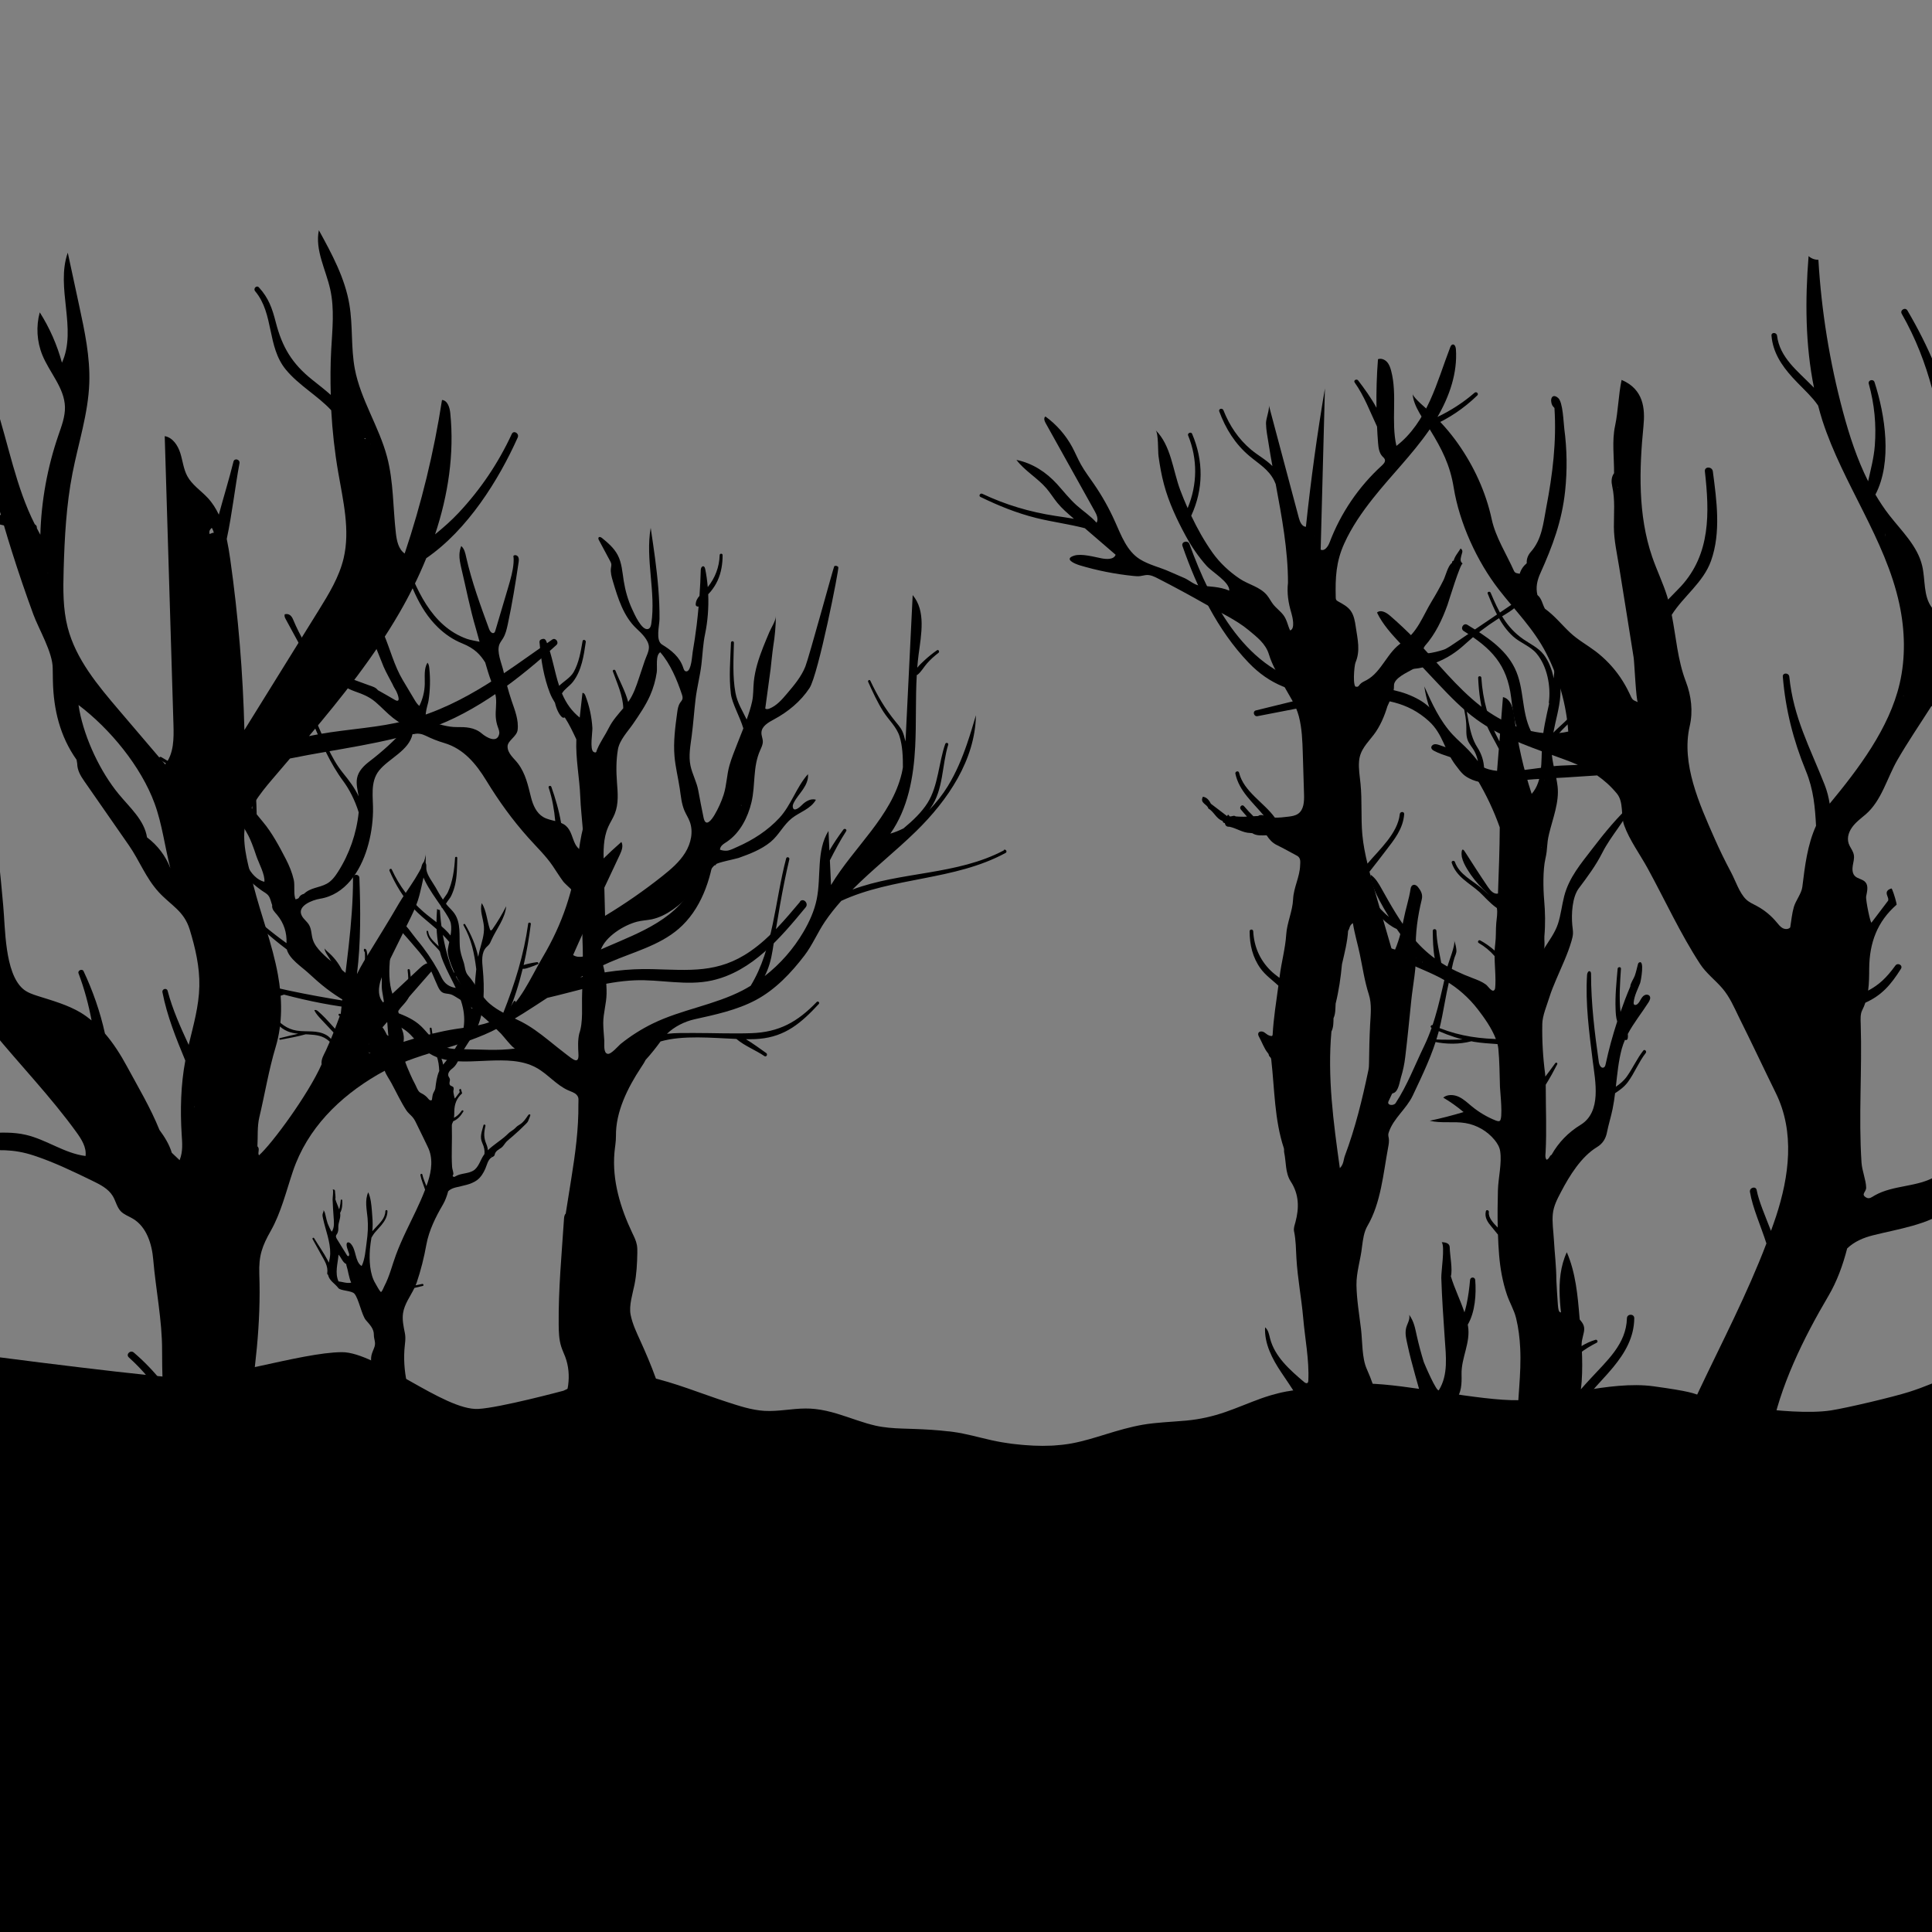 <?xml version="1.0" encoding="UTF-8"?><svg xmlns="http://www.w3.org/2000/svg" xmlns:xlink="http://www.w3.org/1999/xlink" viewBox="0 0 500 500"><rect x="0" y="0" width="500" height="500" fill="#808080" stroke="none"/><defs><style>.d{isolation:isolate;}.e{clip-path:url(#b);}.f{clip-path:url(#c);}.g{mix-blend-mode:screen;}.h{fill:none;}.i{fill:#f4f2d2;}</style><clipPath id="b"><rect class="h" y="0" width="500" height="500"/></clipPath><clipPath id="c"><rect class="h" x="-2.76" y="-516.31" width="500" height="500"/></clipPath></defs><g class="d"><g id="a"><g class="e"><path d="M393.06,362.37c-9.98,.21-29.17-4.18-39.16-4.29-2.25-.03-4.49,.38-6.73,.57-3.55,.29-7.11,.56-10.64,.93-.31,.03-.62,.07-.93,.11,.05,0,.09,0,.14,0-.92,.11-1.81,.25-2.69,.41,.04-.01,.09-.03,.13-.04-.54,.1-1.08,.21-1.61,.33-.24,.05-.49,.12-.73,.18-.54,.13-1.09,.27-1.62,.43-.23,.06-.45,.13-.68,.2-.71,.22-1.43,.45-2.15,.71-3.12,1.12-6.09,2.42-9.23,3.51-3.27,1.13-6.52,1.89-10.19,2.23-1.05,.1-2.12,.18-3.18,.25-.46,.03-.92,.07-1.38,.1-.44,.03-.89,.07-1.33,.1-.59,.05-1.18,.1-1.77,.16-.31,.03-.61,.06-.92,.09-.88,.1-1.75,.21-2.6,.36-3.33,.58-6.47,1.51-9.59,2.47-2.84,.87-5.71,1.78-8.74,2.35-.72,.14-1.44,.24-2.17,.33-.16,.02-.33,.04-.49,.06-.66,.07-1.31,.13-1.97,.17-.23,.01-.46,.03-.7,.04-1.53,.07-3.07,.07-4.63,0-.73-.03-1.46-.09-2.19-.14-.35-.03-.7-.06-1.05-.09-.55-.05-1.09-.11-1.63-.17-.32-.04-.63-.07-.95-.11-.6-.08-1.21-.17-1.8-.27-.25-.04-.5-.08-.75-.12-.85-.15-1.69-.31-2.52-.5-3.36-.75-6.54-1.69-10.03-2.17-.38-.05-.75-.1-1.13-.14,.04,0,.07,.02,.11,.03-2.98-.36-5.99-.53-9.01-.64-1.03-.04-2.05-.06-3.07-.1h0c-.58-.02-1.16-.05-1.74-.08h0c-.55-.03-1.1-.07-1.64-.13-.09,0-.17-.02-.26-.03-.43-.04-.86-.1-1.29-.16-.14-.02-.28-.04-.42-.06-.51-.08-1.03-.17-1.54-.29-.78-.18-1.55-.39-2.32-.61-.05-.01-.1-.03-.15-.05-.74-.22-1.48-.46-2.21-.7-3.55-1.18-7.07-2.53-10.93-2.95h-.03s-.06,0-.1-.01c-.76-.08-1.54-.13-2.33-.12-3.57,0-7.11,.82-10.69,.61-3.38-.2-6.65-1.32-9.66-2.29-6.82-2.21-13.31-4.95-20.53-6.57-.45-.1-.9-.19-1.34-.26-.11-.02-.23-.03-.34-.05-.33-.05-.67-.1-1-.13-.15-.02-.3-.03-.45-.04-.29-.03-.58-.05-.88-.07-.18,0-.35-.01-.53-.02-.26,0-.52-.02-.79-.02-.2,0-.4,0-.6,0-.24,0-.47,0-.71,.02-.22,0-.43,.02-.65,.04-.21,.01-.42,.03-.63,.05-.24,.02-.47,.04-.71,.07-.18,.02-.37,.04-.55,.07-.26,.03-.52,.07-.78,.11-.07,.01-.13,.02-.2,.03h0c-.07,.01-.14,.03-.22,.04-.33,.05-.66,.11-.99,.18-.15,.03-.29,.06-.44,.09-.3,.06-.6,.13-.9,.2-.16,.04-.33,.08-.49,.12-.28,.07-.55,.14-.83,.22-.18,.05-.35,.1-.53,.15-.26,.08-.51,.16-.77,.24-.18,.06-.37,.12-.55,.18-.24,.08-.48,.16-.72,.25-.19,.07-.38,.13-.58,.2-.23,.08-.45,.17-.68,.26-.19,.07-.39,.15-.58,.22-.23,.09-.46,.19-.69,.29-.17,.07-.35,.15-.53,.22-.4,.17-.79,.35-1.18,.53-.33,.15-.65,.31-.98,.46,0,0-16.42,4.41-22.05,4.71-8.85,.47-26.4-14.73-35.27-14.69-10.72,.04-32.29,7.44-42.98,6.61-15.28-1.19-58.78-6.98-58.78-6.98l-2.57,77.51,.37,81.5v34.22l161.27-1.65,209.43,1.47,154.61-3.15v-17.24l-1.47-168.24s-6.24,3.67-14.33,6.24c-4.12,1.31-15.93,4.11-20.2,4.78-5.46,.85-14.38,.11-19.84-.73-21.31-3.31-7.35-2.94-26.08-5.51-11.33-1.56-26.35,3.49-34.9,3.67Zm-235.58-6.35h0Z"/><g><path d="M373.92,168.02c-.52,.27-6.81,2.13-5.77,.24,.19-.35,.39-.7,.58-1.06,2.73-3.06,4.52-6.85,5.89-10.68,.26-.74,3.4-11.04,3.94-10.66-.83-.57-.52-1.33-.36-2.09,.12-.6,.62-1.27-.2-1.83-.63,1.08-1.48,1.96-1.79,3.15-.32,.06-.46,.26-.42,.58-1.01,.59-1.69,3.39-2.18,4.39-.94,1.9-1.98,3.74-3.08,5.55-2.34,3.85-3.72,8.19-7.65,10.65-3.82,2.39-5.25,7.61-9.21,9.75-.6,.32-1.26,.58-1.71,1.09-.24,.28-.43,.64-.79,.75-1.25,.39-.69-5.64-.37-6.38,1.31-3.06,.54-6.03,.08-9.19-.22-1.51-.47-3.1-1.4-4.32-.79-1.03-1.99-1.66-3.13-2.29-.22-.12-.46-.26-.57-.49-.08-.16-.08-.35-.09-.53-.13-5.13,.06-9.28,2.22-14.03,1.91-4.21,4.57-8.05,7.43-11.66,4.69-5.93,10.11-11.29,14.43-17.5,.28-.4,.54-.82,.81-1.23,4.37-1.91,8.24-4.51,11.74-7.89,.46-.45-.22-1.11-.7-.7-2.89,2.51-6.14,4.61-9.6,6.26,3.12-5.38,5.2-11.41,4.77-17.56-.04-.57-.34-1.32-.89-1.18-.31,.08-.46,.41-.58,.7-1.77,4.59-3.19,9.32-5.23,13.8-2.05,4.48-4.79,8.75-8.7,11.74-1.44-6.35,.3-13.14-1.36-19.44-.22-.83-.51-1.67-1.09-2.3-.58-.63-1.51-1-2.32-.7-.33,4.18-.45,8.38-.39,12.57-1.37-2.55-3.11-4.94-4.74-7.07-.4-.52-1.29-.03-.9,.53,2.53,3.58,3.97,7.55,5.79,11.41,.07,1.4,.14,2.81,.26,4.21,.1,1.25,.27,2.6,1.13,3.51,.24,.25,.53,.48,.63,.81,.18,.59-.33,1.14-.78,1.55-5.99,5.45-10.66,12.33-13.52,19.9-.4,1.05-1.31,2.36-2.31,1.86,.37-13.9,.73-27.81,1.1-41.71-2.02,11.88-3.66,23.82-4.92,35.8-1.04-.05-1.55-1.27-1.82-2.27-2.59-9.73-5.19-19.47-7.78-29.2,.27,1.01-.75,3.46-.73,4.7,.03,1.77,.4,3.49,.67,5.24,.3,1.93,.63,3.87,.99,5.82-1.61-1.64-3.71-2.74-5.47-4.21-3.32-2.78-5.63-6.24-7.21-10.25-.26-.66-1.33-.38-1.08,.3,1.65,4.49,4.13,8.46,7.82,11.56,2.41,2.03,4.96,3.44,6.42,6.4,.14,.28,.25,.57,.37,.86,1.58,8.48,3.18,17.06,3.18,25.53-.31,2.71,.1,5.27,.87,7.82,.32,1.07,1.03,4.17-.33,4.52-.61-1.31-.81-2.73-1.7-3.93-.77-1.04-1.87-1.8-2.67-2.82-.58-.74-.99-1.61-1.59-2.34-1.78-2.18-4.72-2.74-6.98-4.23-2.71-1.79-5.27-4.17-7.15-6.83-2.12-3-3.92-6.21-5.49-9.53,3.18-6.91,3.21-14.21,.22-21.22-.25-.58-1.27-.16-1.03,.43,2.5,6.16,2.41,12.74-.12,18.82-.69-1.55-1.33-3.12-1.93-4.71-1.91-5.13-2.35-11.5-6.38-15.49,.78,.77,.6,5.46,.77,6.73,.34,2.47,.77,4.94,1.42,7.35,1.24,4.63,3.31,9.05,5.59,13.25,1.51,2.78,3.3,5.42,5.41,7.78,1.48,1.66,6.03,4.24,5.89,6.44-2.52-1.08-5.24-1.04-7.89-1.35-1.04-.12-2.61-1.39-3.6-1.85-1.28-.59-2.61-1.1-3.89-1.69-2.53-1.15-5.49-1.78-7.84-3.29-3.28-2.1-4.73-6.06-6.32-9.62-1.53-3.44-3.38-6.74-5.52-9.84-1.13-1.65-2.35-3.25-3.33-5-.82-1.47-1.46-3.03-2.25-4.51-1.68-3.11-4.07-5.84-6.93-7.91-.52,.33-.27,1.13,.03,1.67,4.23,7.59,8.46,15.18,12.69,22.77,.53,.94,1.06,2.11,.51,3.05-1.52-1.74-3.47-2.99-5.18-4.52-1.85-1.66-3.37-3.63-5.04-5.47-2.83-3.11-6.37-5.42-10.52-6.27,2.17,2.87,5.48,4.68,7.81,7.42,1,1.18,1.81,2.51,2.79,3.71,1.18,1.44,2.6,2.66,4.01,3.88,.09,.08,.18,.15,.27,.23-1.58-.28-3.18-.5-4.81-.75-6.64-1.02-12.82-2.85-18.91-5.72-.54-.26-1.02,.55-.48,.81,4.64,2.27,9.42,4.2,14.44,5.45,4.24,1.05,8.45,1.57,12.58,2.65,2.66,2.29,5.31,4.58,7.97,6.87-.49,1.29-2.32,1.18-3.67,.92-1.88-.37-5.16-1.28-7.03-.7-2.82,.87,.07,2.1,1.45,2.52,4.5,1.35,9.14,2.26,13.81,2.74,.6,.06,1.2,.12,1.8,.04,.58-.07,1.15-.26,1.74-.28,1-.03,1.95,.43,2.84,.89,4.22,2.16,8.38,4.41,12.5,6.76,3.59,2.05,7.8,3.97,10.97,6.61,2.12,1.78,4.4,3.45,5.26,6.27,.86,2.86,2.43,5.36,3.8,7.98,1.42,2.7,3.15,5.02,3.94,8.03,.82,3.13,.93,6.41,1.03,9.63,.11,3.53,.22,7.06,.32,10.59,.06,1.84-.04,4-1.55,5.04-.73,.5-1.64,.63-2.52,.74-1.22,.15-2.34,.28-3.48,.25-2.84-3.94-8.06-6.73-9.26-11.62-.15-.62-1.09-.36-.95,.26,.96,4.51,4.53,7.42,7.34,10.82-.48-.16-.96-.25-1.46,.12-.41,.02-.82,.04-1.23,.06-.85-.84-1.66-1.7-2.43-2.62-.49-.59-1.32,.25-.84,.84,.52,.64,1.06,1.25,1.61,1.87-.26,.01-.53,.03-.79,.04l-1.08-.02c-.18-.01-.36-.02-.54-.03l-.52-.04c-.52-.41-1.06,.16-1.59-.03-.2-.39-.4-.61-.62-.04-1.4-1.07-2.79-2.13-4.19-3.2-.45-.89-1.01-1.64-2.07-1.83-.91,1.71,1.19,1.93,1.4,3.05,1.45,.81,2.02,2.64,3.67,3.22l.04,.04c.04,.33,.24,.48,.55,.52,.13,.63,.47,1,1.17,.94,1.85,.37,3.44,1.58,5.39,1.62,.18,.02,.36,.04,.54,.05,1.14,.73,2.41,.57,3.66,.55,.04,.02,.08,.05,.12,.07,.66,1.03,1.45,1.9,2.6,2.46,1.83,.89,3.59,1.9,5.39,2.86,.83,.64,.66,1.49,.63,2.4-.1,3.03-1.69,5.74-1.82,8.75-.14,3.14-1.58,6.05-1.78,9.14-.24,3.72-1.28,7.27-1.71,10.93-.01,.1-.03,.19-.04,.29-.82-.63-1.65-1.25-2.37-1.97-2.76-2.76-4.22-6.2-4.42-10.09-.03-.59-.93-.6-.93,0,0,3.48,.77,6.8,2.84,9.65,1.24,1.7,2.89,2.86,4.42,4.26,.07,.06,.12,.12,.18,.18-.56,4.19-1.24,8.35-1.48,12.58,0,.16-.03,.34-.17,.41-.08,.04-.17,.04-.26,.02-.28-.04-.56-.13-.81-.28-.42-.24-.76-.61-1.2-.8-.44-.19-1.07-.12-1.26,.33-.14,.34,.04,.73,.22,1.05,.71,1.28,1.29,2.96,2.21,4.08,.08,.09,.16,.18,.21,.29,.05,.12,.05,.25,.1,.38,.09,.26,.36,.41,.49,.65,.07,.14,.09,.3,.11,.45,.87,7.68,.81,15.49,3.26,22.91,.11,.33,0,.72,.08,1.07,.54,2.51,.25,5.28,1.69,7.51,2.2,3.38,2.2,6.89,1.22,10.56-.21,.78-.52,1.55-.35,2.36,.48,2.29,.48,4.62,.61,6.94,.29,5.19,1.3,10.29,1.75,15.45,.46,5.39,1.58,10.8,1.33,16.22-.01,.22-.04,.48-.22,.61-.27,.2-.64-.03-.89-.24-3.69-3.13-7.59-6.57-8.79-11.26-.27-1.04-.45-2.21-1.29-2.88-.22,4.21,1.85,8.19,4.2,11.68,2.72,4.03,5.35,7.83,7.24,12.33,.66,1.58,.95,3.23,1.18,4.92,.17,1.27-.09,3.18,.66,4.25,.24,.35,.6,.59,.96,.82,1.87,1.21,3.88,2.24,6.04,2.77,3.33,.81,7.66,.12,10.39-2.11,2.22-1.81,1.95-4.52,1.18-6.96-1.76-5.56-3.12-11.57-5.52-16.89-1.3-2.87-1.12-7.22-1.5-10.34-.45-3.75-1.12-7.63-1.18-11.41-.05-3.37,1.1-6.62,1.44-9.95,.25-1.86,.49-3.81,1.42-5.39,3.47-5.91,4.09-13.63,5.33-20.24,.15-.81,.3-1.63,.17-2.44-.05-.29-.14-.58-.13-.88,0-.24,.08-.48,.16-.71,1.2-3.57,4.56-6,6.18-9.44,2.53-5.38,5.14-10.68,6.7-16.51,.72-2.71,1.19-5.48,1.71-8.23,.26-1.37,.52-2.75,.84-4.11,.35-1.49,.62-3,.96-4.5,.17-.77,.33-1.56,.58-2.31,.2-.61,.54-1.19,.51-1.86-.04-.89-.29-1.79-.59-2.63,.41,1.18-1.48,5.61-1.8,7-1.6,6.86-2.88,13.95-5.97,20.34-2.4,4.95-4.34,10.13-7.38,14.77-.5,.76-2.35,.63-1.83-.48,.28-.59,.56-1.19,.83-1.78,.04-.08,.07-.16,.14-.21,.09-.08,.22-.1,.34-.14,1.28-.44,1.57-2.98,1.91-4.08,.53-1.7,.89-3.45,1.1-5.22,.58-4.8,1.05-9.62,1.54-14.43,.43-4.28,1.44-8.84,1.21-13.15-.17-4.46,.47-8.88,1.53-13.23,.32-1.32-.26-2.29-.97-3.19-.74-.94-1.75-.74-1.92,.42-.4,2.67-1.29,5.27-1.8,7.93-.59,3.08-1.35,6.14-2.73,8.97-1.19-4.11-2.38-8.21-3.58-12.32-.66-2.29-1.33-4.58-1.96-6.87-.19-.7-.38-1.41-.57-2.11,1.44-1.8,2.82-3.62,4.17-5.38,2.26-2.93,4.53-5.73,4.81-9.52,.05-.74-1.07-.72-1.14,0-.51,4.94-5.28,9.17-8.36,12.81-.6-2.48-1.1-4.98-1.33-7.51-.4-4.37-.03-8.79-.47-13.16-.19-1.93-.54-3.87-.38-5.81,.24-2.97,2.09-4.64,3.79-6.86,1.65-2.16,2.77-4.8,3.55-7.39,.73-1.73,1.77-3.36,1.7-5.34-.07-1.95,3.54-3.45,4.77-4.19,.28-.17,.62-.18,.94-.22,1.78-.17,3.46-.85,5.12-1.52,3.06-1.24,5.24-2.66,7.7-4.92,2.55-2.34,5.3-4.46,8.22-6.32,2.59-1.66,5.49-2.99,6.91-5.91,.02-.03,.03-.06,.05-.1-6.02,4.08-12.03,8.16-18.05,12.24-.8,.54-1.6,1.09-2.46,1.52Zm-24.84-30.98c-.01,.06,0,.11-.02,.17,0-.06,0-.12,0-.19l.03,.02Zm-41.2,14.57s0-.03,.02-.05c.01,.01,.02,.02,.03,.03-.01,0-.01,0-.02,.01,0,0-.02,0-.03,0Zm.05,0h0Zm32.35-12.93s-.03-.04-.03-.07c.01,.03,.03,.04,.05,.07h-.01Zm21.49,122.53h0s0,.02-.01,.01c0,0,.02,0,.02-.01Zm-11.49-99.9h0Zm4.3,103.98c-.17,3.28-.24,6.57-.28,9.86,0,.63-.04,1.24-.17,1.85-1.57,7.5-3.38,14.93-6.08,22.12-.37,.98-.26,2.14-1.3,3.2-1.66-11.87-3.24-23.52-2.18-35.36h0c.55-1.1,.52-2.28,.54-3.45,.56-1.2,.46-2.5,.55-3.77h0c.83-3.35,1.32-6.76,1.64-10.2,.66-2.86,1.4-5.71,1.59-8.66,.44-.54,.28-1.41,1.24-1.97,.44,2.79,1.24,5.4,1.79,8.04,.73,3.48,1.23,6.99,2.33,10.41,.81,2.5,.47,5.26,.33,7.93Z"/><path d="M552.14,253.2c-.14,0-.29,.02-.42,.07-.4,.18-.68,.56-.93,.92-1.99,2.87-3.89,5.82-6.82,7.84-1.31,.9-2.78,1.6-3.88,2.75-1.68,1.76-2.83,2.66-4.84,3.92-1.5,.94-2.74,2.27-4.03,3.47-5.33,4.91-11.81,8.63-16.91,13.68-.19-1.86-.62-3.7-1.36-5.43-2.56-6.05-2.32-10.32-.87-16.76,.26-1.17-1.51-1.67-1.8-.5-1.45,5.83-3.67,10.52-1.06,16.12,1.76,3.76,2.3,7.04,1.93,10.15-.13,.18-.28,.33-.41,.51-3.26,4.55-4.74,11.47-9.69,14.45-4.85,2.91-10.98,2.21-15.89,4.99-.71,.4-1.36,1.03-2.2,.53-1.46-.87,.03-1.39,0-2.57-.04-1.98-1.06-4.32-1.2-6.45-.79-11.92,.18-23.97-.21-35.92-.04-1.18-.12-2.55,.39-3.53,.33-.63,.59-1.28,.81-1.94,4.27-1.91,6.63-4.69,9.21-8.77,.58-.92-.82-1.7-1.44-.84-2.27,3.13-4.2,4.97-7.05,6.48,.26-1.92,.27-3.86,.28-5.75,.06-6.65,2.09-12.13,7.1-16.49,0-.09-.02-.23-.06-.4-.02-.08-.03-.16-.05-.22-.28-1.25-1.07-3.63-1.23-3.58-.39,.12-.86,.32-1.07,.64-.56,.84,.44,1.63,.22,2.5-1.44,1.9-2.87,3.8-4.31,5.69-.27,.36-1.55-5.9-1.39-6.76,.23-1.26,.65-2.73-.19-3.69-.71-.82-2.04-.85-2.78-1.65-.63-.69-.64-1.74-.49-2.66s.44-1.85,.27-2.77c-.16-.84-.68-1.56-1.08-2.32-.83-1.58-.42-3.3,.58-4.73,.92-1.33,2.25-2.31,3.48-3.35,4.19-3.53,5.6-9.47,8.29-14.14,2.73-4.73,5.82-9.25,8.75-13.85,6.94-4.75,16.6-6.76,23.33-11.84,6.93-5.22,12.35-11.94,16.44-19.54,.6-1.11-1.08-2.1-1.69-.99-7.38,13.47-18.44,21.09-32.67,26.18-.73,.26-1.48,.54-2.24,.84,4.94-9.25,6.71-18.78,7.34-29.42,.54-9.1,.26-18.24-.65-27.31-.68-6.85-1.46-14.71,3.3-19.68,.78-.81,1.68-1.51,2.4-2.38,.95-1.16,1.51-2.56,2.13-3.93,4.63-10.33,12.54-19.62,13.49-30.9-3.68,7.31-7.9,14.35-12.61,21.05-.35,.5-.89,1.06-1.47,.86-.39-.14-.58-.58-.71-.97-2.71-7.88-3.03-16.67-7.39-23.77-2.14,6.87,1.4,14.11,1.93,21.29,.55,7.4-2.12,14.6-3.95,21.79-.49,1.91-.91,3.83-1.29,5.76-2.06-10.44-6.55-20.51-11.84-29.53-.55-.94-2.01-.1-1.47,.86,7.3,12.8,9.83,25.75,11.59,39.89-1.21,10.3-1.62,20.73-2.58,31.07-.16,1.75-.36,3.55-1.19,5.1-2.29-2.99-1.66-7.22-2.54-10.89-1.22-5.1-5.29-8.92-8.51-13.06-1.32-1.69-2.49-3.48-3.58-5.32,4.41-8.46,2.51-20.61-.23-29.09-.3-.94-1.76-.56-1.49,.41,1.46,5.26,1.98,10.56,1.56,16-.24,3.17-1.06,6.19-1.73,9.23-2.84-5.67-4.85-11.81-6.5-17.96-3.45-12.86-5.59-26.07-6.37-39.36-.93,.02-1.86-.33-2.54-.95-.91,11.36-.86,22.94,1.4,34.07-.19-.19-.38-.39-.57-.58-3.72-3.8-8.3-7.25-8.99-12.9-.11-.9-1.52-.94-1.44,0,.36,4.28,2.57,7.64,5.39,10.76,1.76,1.95,3.73,3.71,5.44,5.71,.45,.52,.85,1.07,1.24,1.63,.35,1.3,.69,2.6,1.11,3.88,5.3,16.36,16.3,30.65,19.91,47.46,1.46,6.78,1.65,13.89,.07,20.65-2.7,11.56-10.67,22.03-18.1,31.03-.27-1.67-.68-3.31-1.31-4.91-3.79-9.63-8.07-17.36-9.14-27.96-.11-1.06-1.77-1.09-1.68,0,.7,8.52,2.72,16.48,5.97,24.39,2.03,4.93,2.37,9.54,2.63,14.2-2.26,5-2.87,10.37-3.55,15.84-.22,1.72-1.71,3.5-2.2,5.2-.49,1.7-.64,3.52-.93,5.26-.48,.54-1.36,.52-1.99,.17-.63-.35-1.07-.95-1.53-1.5-1.42-1.72-3.18-3.16-5.15-4.22-.96-.51-1.98-.95-2.76-1.7-1.75-1.69-2.75-4.89-3.9-7.03-1.54-2.89-2.98-5.84-4.3-8.84-3.85-8.74-8.64-19.27-6.38-29,.88-3.79,.41-7.81-1-11.49-2.16-5.66-2.52-11.52-3.66-17.27,3.01-4.8,8.17-8.37,10.17-13.98,2.62-7.35,1.46-15.62,.47-23.16-.17-1.29-2.21-1.33-2.06,0,1.2,10.69,1.52,21.36-6.21,29.77-1.07,1.16-2.25,2.27-3.32,3.41-.08-.28-.14-.57-.23-.85-1.09-3.48-2.7-6.77-3.88-10.21-3.71-10.82-3.36-22.64-2.25-33.87,.44-4.45,.06-9.49-5.66-11.92-.85,4.06-.87,8.02-1.69,11.88-.84,3.92-.24,8.15-.26,12.25-.77,1.05-.73,2.3-.48,3.41,.78,3.52,.41,6.99,.43,10.54,.02,3.47,.84,7.03,1.39,10.49,1.23,7.77,2.52,15.54,3.73,23.31,.19,1.21,.63,11.32,1.09,11.51-1.51-.63-1.35-.5-2.21-2.32-.67-1.42-1.45-2.78-2.33-4.08-1.77-2.59-3.95-4.89-6.45-6.78-2.16-1.63-4.58-2.95-6.56-4.82-2.22-2.09-3.99-4.36-6.51-6.18-.66-1.17-.8-2.63-1.94-3.55-.47-1.97-.08-3.74,.76-5.62,3.18-7.07,5.58-13.48,6.41-21.26,.57-5.36,.5-10.78-.21-16.12-.21-1.6-.34-6.93-1.6-7.99-1.6-1.36-2.25,.44-1.5,1.92,.13,.25,.36,.46,.55,.68,.57,8.69-.48,17.24-2.12,25.75-.78,4.07-1.08,8.22-4.04,11.54-.65,.73-1.1,1.77-1.01,2.88-.87,.73-1.5,1.63-1.82,2.73-.55-.13-1.19-.07-1.49-.75-1.98-4.44-4.76-8.71-5.76-13.37-1.51-7.04-4.63-13.77-8.78-19.64-2.08-2.93-4.45-5.63-7.1-8.06-.69-.63-4.53-3.79-4.58-4.74,.17,3.2,2.9,6.69,4.53,9.35,3.07,5,5.15,9.09,6.09,14.88,1.49,9.19,6.02,19.11,11.7,26.43,4.24,5.47,9.01,10.16,12.23,16.43,3.23,6.3,5.23,13.24,5.72,20.31-3.21,.74-6.48,.59-9.67-.15-2.52-5.12-1.63-11.05-4.17-16.26-2.49-5.12-7.57-8.34-12.26-11.21-1.03-.63-1.96,.97-.94,1.61,7.13,4.48,11.22,8.63,12.27,17.26,.32,2.62,.62,5.12,1.39,7.46-3.3-1.26-6.43-3.08-9.2-5.23-6.39-4.98-11.37-11.49-17.01-17.3-2.1-2.17-4.3-4.24-6.59-6.21-.94-.81-2.4-1.61-3.31-.76,1.49,3.11,3.89,5.69,6.24,8.21,3.18,3.41,6.36,6.81,9.57,10.2,3.12,3.3,6.29,6.59,9.97,9.26,5.78,4.2,12.6,6.68,19.32,9.11,1.08,.39,2.17,.78,3.25,1.18,1.28,.46,2.49,.94,3.64,1.45-1.47,.06-2.94,.12-4.41,.19-5.25,.26-13.54,2.39-18.56,.99-8.02-2.23-10.74-13.81-18.02-17.98-8.52-4.88-17.82-2.63-27.07-4.07-17.53-2.74-26.93-20.97-32.46-36.26-.41-1.13-2.21-.65-1.81,.5,3.77,10.83,9.03,21.72,17.04,30.11,5.7,5.97,11.67,7.72,18.59,8.46-5.57,1.18-11.12,2.65-16.61,3.96-.98,.23-.56,1.69,.41,1.49,7.64-1.53,15.5-2.79,23.01-4.95,.83,.05,1.68,.09,2.54,.14,6.99,.41,13.15,.98,18.78,6.1,3.67,3.34,4.03,7.56,6.89,11.35,1.68,2.23,2.16,2.89,4.38,3.84,4.36,1.86,11.48,.08,15.95-.15,5.45-.28,10.89-.61,16.33-.99,1.8,1.25,3.49,2.74,5.09,4.67,1.85,2.22,.98,5.63,1.89,8.2,1.37,3.85,4.17,7.65,6.13,11.24,4.46,8.17,8.46,16.92,13.55,24.71,1.55,2.37,3.88,4.12,5.72,6.25,1.94,2.26,3.06,4.92,4.36,7.59,3.24,6.48,6.31,13.05,9.51,19.56,4.98,10.13,3.44,21.55,.05,31.91-.41,1.26-.87,2.49-1.31,3.74-1.53-3.97-3.17-7.71-3.7-10.55-.21-1.15-1.93-.65-1.74,.48,.7,4.18,2.81,8.77,4.26,13.33-4.95,13.01-11.43,25.41-17.39,37.98-3.32,7-6.46,14.09-9.15,21.34-3.44,9.24-5.8,19.35-10.46,28.22-.94,1.79-1.57,4.2-3.12,5.57-2.07-2.08-3.5-5.4-5.05-7.92-5.21-8.46-5.69-21.21-4.99-30.97,.26-3.6,.85-7.16,1.4-10.73,1.01-1.62,1.97-3.29,3.22-4.8,1.89-2.28,4-4.36,5.88-6.65,3.08-3.75,5.4-7.73,5.46-12.68,.01-1.22-1.86-1.22-1.9,0-.18,6.67-5.16,10.96-9.36,15.55-.81,.88-1.7,1.83-2.56,2.83,.07-.68,.17-1.36,.21-2.04,.38-5.52-.09-11.07-.56-16.59-.48-5.72-1-11.57-3.29-16.84-3.32,7.18-1.36,15.53-.63,23.41,.67,7.27,.2,14.59-.82,21.8-.94,6.67-1.51,15.88-4.56,21.86-3.21-1.78-4.5-6.31-5.39-9.64-1.01-3.78-1.91-7.8-4.56-10.68-.8-.87-2.13-1.64-3.09-.96-2.03,1.42,1.07,8.22,1.57,9.94,.26,.92,.22,2.31-.73,2.36-.57,.03-.98-.51-1.28-1-3.03-4.88-6.05-9.76-9.08-14.64-.82-1.32-1.29-2.67-.27-4.01,1.61-2.1,1.66-4.4,1.6-6.82-.11-4.31,2.38-8.17,1.67-12.53-.02-.11-.05-.22-.07-.33,1.94-3.32,2.22-7.91,1.94-11.57-.07-.86-1.26-.86-1.34,0-.18,2.09-.47,4.28-.91,6.33-.15,.68-.34,1.36-.54,2.04-1.05-3.14-2.61-6.27-3.52-9.34,.51-1.71-.27-5.55-.29-7.46q-.01-1.32-2.07-1.36c.88,1.14-.17,7.62-.11,9.28,.17,5.26,.54,10.5,.9,15.75,.3,4.42,.94,9.28-1.52,13.25-.5,.81-3.8-6.91-3.92-7.29-.69-2.24-1.3-4.51-1.81-6.8-.46-2.05-.7-3.61-1.95-5.39,.29,1.34-.65,2.42-.86,3.68-.23,1.37,.09,2.57,.38,3.92,2.27,10.68,6.76,21.03,6.53,32.12-.05,2.72-.67,5.41-1.26,8.09-.31-.69-.65-1.38-1-2.06-3.66-6.96-8.34-13.46-12.39-20.21-.54-.9-1.94-.09-1.41,.83,2.58,4.53,5.07,9.11,7.56,13.68,3.1,5.68,6.79,10.73,5.78,17.54-.08,.56,.27,1.01,.7,1.15,1.23,5.65,6.07,7.74,9.43,12.15,1.97,2.58,12,2.2,14.59,5.09,3.87,4.32,6.68,19.62,10.43,24.05,3.54,4.18,7.35,7.69,7.29,13.51-.04,3.89,1.91,6.65,.6,10.71-.86,2.66-2.25,5.16-2.83,7.9-.51,2.4-.36,4.89-.21,7.34,.39,6.31,.49,15.72,2.44,21.78,2.48,7.72,5.43,9.25,12.59,11.74,4.57,1.59,9.57-1.2,14.3-2.38,4.96-1.24,5.5-4.57,4.3-9.04-3-11.22-4.15-22.92-3.42-34.51,.34-5.3,1.48-10.08,.43-15.29-1.16-5.75-2.51-11.98-1.69-17.86,1.19-8.49,6.7-15.54,10.4-23.2,2.52-.6,5.03-1.21,7.55-1.8,1.18-.28,.68-2.07-.5-1.81-2,.44-4,.86-6.01,1.27,.31-.75,.65-1.5,.91-2.27,3.9-11.44,6.77-23.11,8.93-35.02,2.27-12.52,8.52-25.12,14.94-36.01,2.2-3.73,3.74-7.97,4.84-12.27,1.88-1.81,4.26-2.79,6.69-3.4,6.39-1.62,14.25-2.69,19.63-6.73,3.45-2.59,5.69-6.35,7.42-10.23,1.55-3.47,2.29-8.1,5.67-10.33,1.22-.8,2.5-.78,2.89-2.51,.68-3.5,3.78-4.67,6.22-6.47,1.73-1.27,3.07-3.95,4.65-5.51,1.69-1.67,3.57-3.12,5.37-4.67,4.24-3.65,8.34-7.47,12.28-11.45,.84-.85,1.7-1.75,2.07-2.88,.29-.89,2.07-4.6,1.85-5.26-.09-.29-.39-.44-.69-.45Zm-39.87-173.03s0,.04,0,.06c-.11,.06-.23,.07-.37,.03,.15,0,.27-.03,.38-.09Zm-3.6,74.87c.09,.14,.07,.31-.03,.51,0-.17,0-.34,.03-.51Zm-20.75-16.14c-.03-.3-.03-.62,.03-.95v-.02c-.03,.33-.03,.65-.03,.97Zm4.74,41.23h0s.01,.06,.02,.09c-.05-.04-.11-.08-.16-.11l.14,.02Zm-73.95-54.06s-.03,.02-.04,.03c-.03-.02-.04-.04-.07-.06,.04-.02,.08-.04,.11-.06,0,.03,0,.06,0,.09Zm-40.32,279.13s-.02,.01-.03,.02c-3.53-8.04-.62-16.07-.01-24.41,2.72,2.9,3.62,6.95,7.14,8.66-.01,.23-.06,.45-.06,.68,1.74,5.32,2.17,10.99,4.43,16.18-4.06,.88-7.7-.78-11.47-1.13Zm138.28-113.6c.1-.18,.17-.34,.23-.49,.12,.1,.21,.18,.34,.28-.22,.05-.38,.14-.57,.22Z"/><path d="M351.38,233.31c1.06,.57,2.27,.77,3.3,1.42,1.28,.81,2,1.98,3.03,3.01,1.12,1.11,2.36,2.06,3.77,2.69,.79,1.16,1.6,2.3,2.46,3.41,.99,1.28,2.05,2.58,2.5,4.13-4.33-2.18-9.07-3.54-13.9-3.99-.14,.71,.84,1.04,1.56,1.11,.73,.08,1.46,.21,2.16,.4,2.42,.65,4.59,2,6.83,3.13,3.59,1.81,7.44,3.11,10.91,5.14,3.27,1.91,6.16,4.47,8.47,7.47,1.59,2.06,3.63,4.9,4.66,7.67-.09,0-.19,0-.28-.01-5.71-.23-10.81-1.2-16.02-3.56-.43-.2-.82,.44-.38,.65,2.61,1.26,5.28,2.3,8.06,3.02-2.4,.09-4.78,.12-7.2,0-.35-.02-.44,.55-.08,.62,3.13,.66,6.47,.67,9.57-.14,.21,.04,.41,.1,.62,.13,2.04,.34,4.09,.45,6.13,.6,.1,.4,.18,.81,.22,1.2,.32,3.31,.31,6.63,.42,9.94,.04,1.14,.86,8.37-.1,8.76-.31,.12-.65,0-.96-.11-2.22-.88-4.31-2.11-6.16-3.62-1.1-.9-2.14-1.92-3.43-2.52-1.29-.6-2.94-.7-4.04,.2,1.86,1.09,3.62,2.35,5.27,3.74-2.89,.87-5.81,1.62-8.76,2.25,3.01,.73,6.19,.09,9.24,.6,2.92,.49,5.65,2.06,7.53,4.35,.7,.85,1.3,1.83,1.46,2.92,.48,3.13-.49,6.89-.58,10.08-.09,3.19-.12,6.44-.05,9.69-1.16-1.17-2.49-2.62-2.29-3.99,.07-.51-.67-.75-.79-.22-.38,1.65,.5,2.86,1.54,4.08,.52,.62,1.05,1.29,1.6,1.96,.06,1.79,.15,3.58,.3,5.34,.29,3.45,.9,6.89,2.01,10.18,.71,2.11,1.87,3.97,2.39,6.13,.61,2.51,.92,5.08,1.05,7.66,.35,6.85-.75,13.64-.81,20.48-.02,2.03,.38,3.75,1.83,5.37,.98,1.1,2.2,1.47,3.33,2.14,2.63,1.55,5.26,1.15,7.86-.07,3.55-1.67,2.94-5.19,2.88-8.5-.11-6.1-.41-12.07,.37-18.04,1.34-1.07,2.82-1.93,4.35-2.72,.42-.21,.13-.88-.32-.75-1.24,.36-2.55,.96-3.78,1.73,.17-1.03,.38-2.06,.63-3.09,.15-.59,.29-1.2,.21-1.81-.18-1.3-1.26-2.1-2.02-3.06-.66-.84-1.13-2.92-2.46-2.82-1.18,.08-.8,2.46-1.82,1.87-.44-.25-.49-1.93-.53-2.4-.17-1.96-.24-3.94-.36-5.9,0-3.48-.45-7.01-.64-10.49-.12-2.2-.49-4.41-.27-6.62,.21-2.07,1.18-3.9,2.14-5.72,2.17-4.15,5.22-9.11,9.32-11.58,1.48-.89,2.25-2.24,2.54-3.74,.4-2.05,1.04-4.03,1.46-6.07,.28-1.36,.48-2.74,.65-4.12,1.2-.79,2.36-1.61,3.3-2.87,1.75-2.38,2.81-5.18,4.63-7.53,.35-.45-.28-1.08-.63-.63-1.64,2.09-2.7,4.52-4.23,6.68-.82,1.16-1.82,1.96-2.87,2.68,.37-3.32,.68-6.65,1.55-9.88,.21-.78,.5-1.53,.81-2.26,.26,.13,.61,.06,.69-.3,.1-.43,.09-.84,.05-1.23,1.52-2.87,3.62-5.44,5.36-8.19,.31-.49,.61-1.12,.29-1.6-.14-.22-.38-.33-.64-.36-.25-.03-.51,.03-.73,.15-.44,.25-.72,.7-.97,1.14-.25,.44-.5,.9-.91,1.2-.23,.17-.59,.26-.78,.05-.13-.14-.12-.35-.11-.54,.17-1.76,1.03-3.36,1.67-5,.19-.48,1.26-6.33-.32-5.3-.15,.1-.21,.3-.26,.47-.25,.96-.46,1.95-.79,2.9-.27,.79-1.17,1.99-1.17,2.81-.92,2.16-1.75,4.35-2.53,6.57-.41-3.64-.13-7.54,.11-11.17,.04-.55-.81-.54-.86,0-.3,3.46-.67,6.97-.53,10.45,.04,1.11,.09,2.15,.42,3.2-1.18,3.62-2.19,7.29-2.99,11.02-.07,.35-.18,.74-.5,.89-.65,.31-1.15-.64-1.26-1.35-1.08-7.51-2.02-15.24-2.02-22.85,0-.26-.05-.57-.28-.69-.42-.2-.72,.43-.75,.9-.47,7.45,.55,14.88,1.46,22.26,.65,5.24,2.39,13.2-3.15,16.58-3.14,1.92-5.68,4.51-7.5,7.75-.59,.23-.56,1.08-1.3,1.27-.43-.6-.28-1.31-.24-1.95,.29-5.55,.04-11.1,.04-16.65,0-.27,0-.54-.01-.81,1.09-1.75,2.08-3.55,2.97-5.29,.17-.34-.28-.59-.5-.29-.83,1.16-1.7,2.32-2.57,3.47-.02-.24-.03-.49-.06-.74-.56-4.27-.81-8.58-.73-12.88,.04-2.18,1.19-4.81,1.84-6.92,.47-1.53,1.11-3.04,1.73-4.52,1.4-3.33,3-6.58,4-10.06,.17-.6,.33-1.2,.37-1.82,.04-.77-.11-1.54-.18-2.31-.25-2.78-.04-7.16,1.69-9.47,2.23-2.97,4.41-5.89,6.09-9.22,2.3-4.55,5.92-8.15,7.96-12.94-3.93,3.57-7.32,7.69-10.54,11.91-2.97,3.89-6.03,7.42-7.29,12.28-.61,2.35-.85,4.8-1.6,7.12-.78,2.39-2.35,4.43-3.67,6.55,.35-.56,.07-2.52,.14-3.24,.28-3.15,.22-6.32-.06-9.47-.25-2.9-.34-7.75,.32-10.63,.65-2.85,.26-3.54,.94-6.39,.95-4.02,2.7-8.24,2.22-12.37-.35-3-1.39-5.91-1.53-8.92-.04-.77,0-1.54,.06-2.3,1.82-3.16,5.39-5.77,7.65-8.37,2.59-2.98,4.92-6.17,7.12-9.45,.26-.38-.36-.73-.61-.36-3.18,4.61-6.81,8.84-10.84,12.72-.97,.93-2.03,1.82-2.95,2.79,.59-3.19,1.58-6.34,1.81-9.58,.1-1.37,.05-2.74-.05-4.11,.22-.69,.44-1.38,.71-2.05,.78-1.92,1.7-3.75,2.82-5.5,.25-.39-.35-.72-.61-.36-1.1,1.56-2.28,3.36-3.18,5.27-.29-2.65-.62-5.3-.45-7.95,.12-1.81,.39-3.87-.84-5.2-1.43,2.77-.41,6.1-.05,9.19,.24,2.09,.17,4.16-.08,6.23-.42-2.26-1.28-4.45-2.55-6.11-1.39-1.82-3.5-2.75-5.33-4.03-4.39-3.05-6.41-7.2-8.42-12-.19-.46-.96-.26-.77,.21,1.62,3.99,3.32,8.14,6.57,11.09,1.8,1.64,4.46,2.53,6.02,4.36,2.82,3.31,3.79,8.54,3.24,12.71-.02,.12,.02,.22,.07,.3-.77,3.5-1.6,7.01-1.82,10.57-.28,4.45,.24,9.46-2.7,12.81-2.13-6.49-3.64-13.18-4.5-19.95-.26-2.08-.88-4.66-2.93-5.1-.3,3.82-.61,7.63-.91,11.45-.04-.08-.09-.15-.13-.23-2.69-5.02-4.2-10.55-4.55-16.22-.03-.53-.85-.54-.83,0,.17,3.9,.67,7.73,1.91,11.45,.76,2.27,2.25,4.59,3.44,6.94-.22,2.71-.43,5.43-.65,8.14-1.19-.86-2.2-1.9-3.16-3.01-.06-1.94-.65-3.81-1.76-5.53-2.44-3.8-2.23-8.84-3.68-13.13-.12-.37-.71-.21-.59,.16,.73,2.27,1.23,4.46,1.4,6.86,.1,1.38-.13,2.88,.36,4.21,.41,1.12,1.3,1.98,1.83,3.04,.41,.81,.67,1.63,.84,2.45-.76-.95-1.53-1.9-2.36-2.78-1.35-1.43-2.87-2.68-4.21-4.12-3.29-3.54-5.32-8.03-7.3-12.44,.89,6.04,3.54,11.81,7.54,16.42-1.21-.41-2.42-.82-3.63-1.24-.43-.15-.88-.29-1.33-.21-.44,.09-.86,.51-.77,.95,.07,.35,.4,.58,.72,.75,2.55,1.39,5.66,1.7,7.96,3.46,1.37,1.05,2.35,2.54,3.23,4.02,2.33,3.9,4.28,8.04,5.8,12.32-.03,5.63-.25,11.45-.46,17.13-1.07,.25-1.97-.78-2.59-1.69-2.06-3.03-4.03-6.11-6.01-9.2-.95-1.48-.88,.86-.75,1.44,.25,1.13,.82,2.2,1.41,3.18,1.11,1.86,2.52,3.6,4.07,5.11,.55,.53,1.13,1.05,1.66,1.59-.6-.53-1.2-1.08-1.8-1.61-2.51-2.22-5.97-3.66-7.13-6.99-.18-.52-1-.3-.83,.23,1.23,3.67,4.46,5.13,7.17,7.54,.96,.86,2.76,2.97,4.51,4.15,.23,1.31-.05,2.61-.16,3.95-.15,1.76-.02,3.54-.26,5.3-.08,.59-.12,1.17-.15,1.76-1.2-1.07-2.5-1.96-3.73-2.63-.44-.24-.83,.42-.39,.67,1.56,.9,2.93,2.04,4.1,3.38,.02,2.09,.22,4.19,.23,6.29,0,.36-.01,2.02-.17,2.33-.58,1.11-1.71-.81-2.29-1.24-1.01-.75-2.22-1.21-3.38-1.65-3.04-1.14-5.73-2.41-8.19-3.98-.5-2.74-1.18-5.39-1.25-8.26-.02-.61-.95-.61-.95,0,.02,2.25,.08,4.75,.51,7.1-2.16-1.59-4.14-3.46-6.02-5.83-2.99-3.76-5.37-7.96-7.71-12.15-.76-1.37-1.57-2.79-2.88-3.67,.19,2.36,1.21,4.57,2.31,6.66,.76,1.45,1.59,2.87,2.45,4.27-.54-.44-1.07-.9-1.57-1.43-1.25-1.32-2.03-2.04-3.7-2.84-2.42-1.15-4.54-1.94-6.42-3.94-1.82-1.94-3.13-4.28-4.42-6.57-.27-.47-.99-.05-.73,.42,2.21,4.06,4.56,8.11,8.76,10.35Zm54.44,4.07h0s.03,.02,.04,.03c-.03,.01-.05,.03-.06,.05,0-.02,.01-.03,.02-.07Zm-.54,7.8h.02v.04h-.04s.02,0,.03,0c0-.02,0-.03,0-.04Zm-5.66-43.22l.07,.03s-.07,.03-.07-.03Zm.07,.02s.02-.06,.03-.1c.01,0,.02,.02,.03,.02-.02,.03-.05,.06-.06,.07Zm-.76,17.24s.02-.03,.03-.04c.02,.01,.03,.03,.05,.05-.03,.03-.07,.05-.11,.06l.02-.07Zm-4.88-13.85s0,.01,0,.02c0,0-.02,.02-.02,.02,0,0-.02,0-.03,0l.06-.04Zm-25.98,43.71s-.03-.11-.04-.16l.1,.09s0,.04-.06,.07Zm.06-.07l-.1-.09h0c.08,.02,.11,.06,.1,.09Zm-.42-.39c.06,.06,.12,.11,.18,.17h0c-.06-.06-.13-.12-.19-.17h.01Z"/><path d="M207.07,233.36c-3.91,4.65-7.81,9.3-12.83,12.79-8.37,5.83-15.86,4.9-25.48,4.66-6.24-.16-12.5,.63-18.59,2.13,2.45-1.43,4.96-2.75,7.58-3.89,6.09-2.65,12.81-4.31,17.85-8.64,5.76-4.95,8.4-12.67,9.36-20.22,.01-.1,.02-.19,.04-.29-3.38,2.96-4.41,7.74-6.9,11.48-5.44,8.2-16.03,11.19-24.46,15.2-1.69,.8-3.74,1.59-5.32,.59,3.82-8.74,8.08-17.29,12.08-25.95,.49-1.05,.98-2.31,.41-3.32-1.74,1.52-3.42,3.09-5.06,4.71-.38,.37-.57-6.4-.48-6.93,.57-3.24,1.42-6.46,2.13-9.67,.19-.88,.03-2.21-.87-2.14-.35,.03-.63,.3-.86,.56-3.8,4.26-5.1,10.15-5.88,15.81-1.43,10.29-4.11,18.67-9.44,27.65-3,5.05-5.84,12.05-10.94,15.31-3.41,2.18-7.63,2.49-11.62,3.12-7.59,1.2-14.9,3.75-22.16,6.28-1.12-.85-.24-2.61,.68-3.67l16.22-18.55c-.11-.81-1.1-1.25-1.9-1.09-.8,.17-1.44,.75-2.04,1.31-3.15,2.94-6.3,5.89-9.45,8.83-2.05-2.33-.76-5.94,.61-8.73,2.01-4.07,4.01-8.13,6.02-12.2,.88-1.79,1.77-3.58,2.38-5.48,.37-1.14,.64-2.31,.91-3.48,.66-2.87,1.32-5.79,1.07-8.73,.28,3.18-5.16,10-6.81,12.87-2.92,5.07-6.07,10.03-9.11,15.04-.66,1.1-1.26,2.23-1.83,3.38,1.03-8.26,.93-16.74,.63-24.91-.04-1.05-1.65-1.06-1.65,0,.03,11.84-1.95,23.35-3.16,35.04-1.21,3.27-2.41,6.55-3.88,9.68-.52,1.1-1.26,2.2-1.09,3.54-3.42,7.76-12.86,20.6-16.21,23.55-.45-.72,.36-1.66-.4-2.32,.14-2.51-.08-5.1,.49-7.51,1.47-6.19,2.43-12.23,4.25-18.28,1.81-6.03,1.68-12.53,.56-18.67-1.44-7.89-4.38-15.38-6.35-23.14-1.13-4.44-2.73-9.61-2.3-14.24,.48-5.03,4.02-9.45,7.18-13.15,1.53-1.8,3.07-3.59,4.6-5.39,12.05-2.47,24.61-3.8,36.05-7.78,12.27-4.27,23.38-12.95,32.91-21.61,.74-.67-.24-1.99-1.08-1.4-12.96,9.03-24.54,18.22-40.47,21.58-7.17,1.51-15.09,1.82-22.49,3.41,8.52-10.11,16.76-20.45,23.38-31.88,2.63-4.53,4.98-9.28,6.97-14.16,10.69-7.32,18.78-20.3,23.67-31.25,.46-1.04-1.06-1.95-1.54-.9-3.49,7.54-8.06,14.32-13.75,20.4-1.9,2.03-3.97,3.84-6.1,5.58,3.37-10.15,5.01-20.79,3.93-31.4-.15-1.44-.69-3.25-2.14-3.38-2.08,13.49-5.32,26.8-9.66,39.74-1.62-1.13-2.05-3.3-2.28-5.26-.76-6.59-.58-13.33-2.28-19.75-2.07-7.82-6.83-14.8-8.34-22.75-1.04-5.49-.48-11.18-1.41-16.68-1.15-6.87-4.55-13.12-7.9-19.23-1.05,5.16,1.82,10.2,2.95,15.34,1.12,5.07,.54,10.34,.25,15.52-.22,3.92-.23,7.84-.12,11.76-1.51-1.34-3.14-2.6-4.72-3.86-5.28-4.19-7.85-8.47-9.52-14.98-.93-3.62-1.85-6.24-4.35-8.98-.61-.67-1.55,.31-.98,.98,4.92,5.87,3.02,14.31,7.95,20.3,3.39,4.11,8.29,6.78,11.74,10.52,.3,5.38,.89,10.75,1.81,16.06,1.27,7.38,3.12,14.96,1.4,22.24-1.16,4.89-3.84,9.25-6.49,13.52-6.4,10.31-12.79,20.62-19.19,30.93-.37-14.78-1.59-29.53-3.66-44.17-.25-1.75-.54-3.53-.91-5.29,1.4-6.52,2.13-13.36,3.3-19.57,.19-1.01-1.31-1.45-1.56-.43-1.09,4.42-2.52,9.04-3.79,13.72-.74-1.57-1.66-3.04-2.86-4.33-1.76-1.89-4.06-3.36-5.29-5.63-1-1.84-1.19-3.99-1.82-5.98-.63-1.99-1.97-4.03-4.03-4.38,.75,24.89,1.51,49.77,2.26,74.66,.11,3.58,.11,7.5-2.14,10.29-3.99-4.68-7.97-9.35-11.96-14.03-5.49-6.44-11.15-13.19-13.27-21.38-1.25-4.84-1.19-9.91-1.05-14.9,.24-8.39,.68-16.81,2.29-25.05,1.52-7.79,4.07-15.43,4.35-23.36,.23-6.72-1.19-13.38-2.61-19.96-.99-4.58-1.97-9.17-2.96-13.75-3.2,9.06,2.49,19.73-1.51,28.47-1.25-4.6-3.19-9.01-5.74-13.03-.99,3.62-.75,7.57,.67,11.05,1.86,4.56,5.71,8.49,5.85,13.41,.07,2.52-.87,4.94-1.69,7.33-2.85,8.28-4.44,17.01-4.68,25.77-.33-.56-.6-1.15-.91-1.72,.06-.36-.08-.74-.53-1-4.88-9.61-6.77-20.54-10.12-30.85-3.13-9.62-7.64-18.79-13.34-27.15-.61-.89-2.09-1.75-2.54-.76-.21,.47,.08,1.01,.36,1.44,6.05,9.55,8.69,20.69,11.02,31.61,1.68,7.91,3.64,15.63,5.85,23.33-1.28-.24-2.54-.53-3.76-1.02-4.1-1.62-5.56-6.29-7.27-10.02-2.85-6.23-5.44-12.33-11.42-16.13-1.05-.67-2.01,.99-.97,1.67,7.36,4.82,8.91,13.53,12.6,20.92,.98,1.97,2.25,4.9,4.2,6.09,1.28,.78,4.56,.57,6.29,.92,.38,.08,.75,.17,1.12,.26,.66,2.23,1.33,4.47,2.04,6.7,1.73,5.48,3.59,10.93,5.57,16.33,1.41,3.84,5.01,9.81,5.01,13.95,.02,1.11,.02,2.22,.05,3.33,.17,7.34,1.82,14.25,6.13,20.34,.05,.33,.11,.65,.16,.98,.02,1.75,.87,3.17,1.83,4.55,3.85,5.53,7.7,11.07,11.54,16.6,2.75,3.96,4.36,8.41,7.68,12.06,3.22,3.53,6.57,4.87,8.07,9.75,1.45,4.76,2.6,9.68,2.49,14.66-.11,5.19-1.55,10.16-2.76,15.18-2.12-4.59-4.19-9.19-5.45-13.99-.23-.87-1.51-.5-1.34,.37,1.2,6.17,3.54,11.94,5.92,17.69-1.18,6.24-1.34,12.85-.94,19.16,.13,2.09,.38,4.33-.54,6.61-.82-.78-1.42-1.35-2.02-1.92-.66-2.19-1.86-4.1-3.2-5.92-2.27-5.66-5.47-11-8.37-16.37-1.63-3.02-3.49-5.97-5.73-8.57-1.24-5.66-3.18-11.14-5.53-16.13-.34-.73-1.59-.21-1.31,.55,1.56,4.14,2.62,8.18,3.38,12.19-.88-.72-1.8-1.4-2.79-2-3.42-2.04-7.31-3.11-11.1-4.31-1.39-.44-2.82-.93-3.91-1.89-4.72-4.19-4.52-15.77-5.07-21.53-.8-8.37-1.29-16.88-3.97-24.92-1.5-4.51-3.67-8.77-5.9-12.97-7.34-13.76-15.55-27.04-23.77-40.3-2.28-3.69-4.54-6.58-7.4-9.78-1.66-2.89-4.34-5-6.08-7.76-1.65-2.61-3.9-4.06-6.7-4.93-.1-.48-.41-.73-.9-.78-.11-.44-.31-.81-.82-.88-.09-.53-.44-.72-.95-.71l.03-.09c-.14-.51-.48-.68-.98-.6-.53-.01-1.06-.03-1.59-.04-.54-.21-1.37-.27-1.44,.2-.08,.55,.71,.65,1.27,.64,.03,.53,.31,.81,.84,.85,.27,.36,.55,.73,.82,1.1,.05,.44,.11,.89,.16,1.33,1.59,3.86,4.43,6.9,6.71,10.31,2.17,4.91,5.65,8.84,9.39,12.58,1.96,2.68,3.75,5.47,5.49,8.28-2.43-1.54-5.04-2.9-8.09-4.1-12.54-4.94-22.5-14.04-32.14-23.2-.93-.88-2.33,.51-1.41,1.41,8.47,8.22,17.13,16.81,27.75,22.24,5.14,2.63,10.48,4.18,15.02,7.78,.99,.79,1.87,1.56,2.73,2.29,1.93,3.32,3.84,6.66,5.81,9.96,.43,1.47,.48,3.11,1.77,4.22-.04,.55,.25,.82,.74,.95,.08,.91,.28,1.77,.91,2.47,.77,.87,.64,2.6,1.05,3.66-.38-.29-.76-.58-1.11-.87-2.65-2.1-5.51-3.82-8.48-5.44-.71-.39-1.24,.6-.62,1.06,2.83,2.14,5.57,4.43,8.29,6.72,1.79,1.51,3.48,3.45,5.44,4.81,.17,1.48,.24,3.05,.49,4.24,.74,3.4,1.59,6.78,2.55,10.13,.73,2.52,1.53,5.15,1.03,7.73-.21,1.08-.64,2.13-.72,3.23-.08,1.1,.31,2.35,1.3,2.83-.87,1.38-.47,3.18-.04,4.75,.82,3.03,3,7.61,2.47,10.61-1.96-.46-11.48-4.66-11.48-6.96-.04-.05-.09-.08-.13-.13-1.64-4.5-3.54-8.93-4.94-13.52-.26-.84-1.49-.49-1.31,.36,.75,3.58,1.62,7.33,2.88,10.89-.35-.15-.7-.29-1.05-.42-5.61-2.08-9.12-8.22-12.45-12.99-4.03-5.77-7.59-11.87-10.61-18.23-3.78-7.97-6.88-16.54-13.01-22.88,.57,.59-.37,3.79,1.4,4.53,.41,1.45,.79,2.92,1.66,4.19-.01,1.21-.12,2.45,.9,3.39,.32,1.1,.64,2.2,.96,3.3-.53,1.1,.49,2.62-.93,3.48-1.54-1.15-2.64-3.07-4.96-2.85-.06-.66-.14-1.46-1.05-1.18-.6,.18-.45,.85-.14,1.3,.28,.42,.66,.77,1,1.16,1.18,2.36,2.18,4.84,4.4,6.5l.05,.07c.22,.86,.64,1.55,1.51,1.88,.86,1.26,1.92,2.44,3.24,3.07,2.94,1.39,4.89,3.75,6.8,6.2,.7,1.83,1.57,3.56,2.5,5.25-2.31-1.22-4.75-2.28-7.1-3.39-9.67-4.56-18.75-10.04-27.15-16.67-.85-.67-2.07,.51-1.21,1.21,6.47,5.32,13.23,10.27,20.56,14.35,6.62,3.69,13.12,6.43,18.94,10.87,1.08,1.51,2.18,3.01,3.31,4.48,1.27,1.67,2.6,3.45,4.49,4.42,3.3,1.7,5.92,4.24,8.8,6.48,7.97,8.03,15.17,16.56,22.32,25.29,7.19,8.78,15.12,16.97,21.78,26.18,1.33,1.83,2.66,3.93,2.38,6.18-5.43-.67-10.09-4.23-15.42-5.47-6.55-1.53-13.44,.55-20.12-.27-8.75-1.07-16.04-6.9-23.18-12.05-.67-.48-1.54-.98-2.26-.58,2.28,5.52,6.3,10.3,11.34,13.51-8.63,1.23-18.22,2.24-25.35-2.77-1.63-1.15-3.06-2.57-4.79-3.55-1.88-1.06-3.6-1.26-5.56-.47,4.69,1.32,7.27,6.39,11.51,8.8,2.78,1.58,6.07,1.9,9.25,2.13,12.1,.85,24.27,.71,36.35-.42,5.46-.51,9.49-.73,14.78,1,5.27,1.73,10.28,4.16,15.26,6.58,2,.97,4.11,2.04,5.25,3.95,.76,1.27,1.04,2.85,2.06,3.92,.85,.88,2.07,1.28,3.12,1.91,3.54,2.09,4.94,6.52,5.28,10.62,.66,7.75,2.31,15.69,2.29,23.47,0,2.79,.04,5.55,.13,8.31-2.26-2.86-4.78-5.47-7.46-7.76-.87-.75-2.14,.49-1.27,1.27,3.67,3.31,6.56,6.84,8.88,10.61,.21,4.04,.56,8.06,1.1,12.1,1.23,9.14,1.97,18.46,.54,27.63-.25,1.61-.56,3.24-.49,4.87-2.08-3.36-4.49-6.48-6.68-9.15-.57-.7-1.83,.25-1.27,.98,2.63,3.47,4.9,7.23,6.86,11.12,.74,1.47,1.33,3.02,1.91,4.57-.05,1.41-.2,2.82-.36,4.21-1.07,9.07-2.14,18.13-3.21,27.2-2.07,17.59-5.25,37.22,.05,54.54,1.99,6.51,5.67,10.9,13.07,10.92,.98,0,2,.48,2.93,.33,2.4-.4,4.52,1.56,7.03,.56,2.34-.94,4.84-1.47,7.26-2.22,2.69-.84,5.42-1.6,7.77-3.25,2.49-1.75,2.87-2.66,1.33-5.18-.66-1.08-.72-2.09-.84-3.16-1.27-12.04,.66-23.6-3.22-35.26,1.6-2.94,3.36-5.83,5.34-8.67,.53-.76-.7-1.45-1.24-.72-1.71,2.3-3.36,4.69-4.94,7.14-2.48-6.58-5.77-12.83-8.77-19.2-1.03-2.18-2.03-4.42-2.33-6.82-.31-2.52,.19-5.06,.69-7.55,1.53-7.68,3.98-15.65,5.11-23.27,2.24-4.34,3.47-9.09,5.07-13.66,1.54-4.41,2.76-9.16,.03-13.86-2.08,2.51-2.59,5.45-3.48,8.23-.8,2.51-1.14,5.3-3.92,7.48-.13-.2-.24-.41-.33-.62,.36-6.06-.49-11.44-1.75-16.76-.32-1.35-.73-2.67-.5-4.14,.14-.91-.12-1.97-.98-2.65l-.03-.24c2.07-12.49,3.58-24.96,3.13-37.67-.17-4.79,.74-7.27,2.99-11.24,2.63-4.64,4.01-10.34,5.71-15.38,3.74-11.08,12.03-19.22,21.91-24.99,9.88-5.78,21.37-6.79,31.38-12.16,4.32-2.32,8.42-5.03,12.53-7.72,7.5-1.73,14.83-4.2,22.61-4.54,6.67-.29,13.42,1.5,20,.04,10.44-2.32,17.78-11.08,24.27-18.94,.85-1.03-.61-2.53-1.49-1.49Zm-107.57,26h0Zm-3.51-144.46s-.02,0-.03,0c-.09-.06-.16-.15-.24-.21,.09,.07,.18,.15,.27,.22Zm-.63-.54h0l-.03-.02s.03,.01,.04,.02Zm-.98-.9s.04,.03,.08,.05v-.09l.11-.06s.01,.16,.02,.28l-.12-.12h0l.12,.13c-.1-.05-.22-.09-.36-.09,0,0,.08-.05,.16-.09Zm-22.15,84.89s.02-.06,.02-.09c.01,0,.03,0,.04,.01l-.06,.08ZM12.4,148.3h-.07c.11-.06,.11-.07,.07,0Zm25.65,68.42c-.69-4.49-4.47-7.73-7.35-11.24-4.71-5.72-8.73-14.19-10.15-21.65-.09-.46-.17-.92-.23-1.38,8.13,6.15,16.16,15.87,19.69,25.49,1.98,5.4,2.63,11.19,4.08,16.75-1.2-3.15-3.32-5.95-6.03-7.97Zm16.76-80.11c.24,.36,.4,.8,.54,1.26-.29,0-.64,.12-1.11,.34-.13-.5-.11-1.02,.57-1.6Zm-4.46,149.84s-.02,.04-.02,.06c-.03-.06-.07-.11-.1-.16v-.04c.03,.06,.1,.08,.13,.14Zm10.19-121.18h-.05s.03-.04,.05-.05v.04h0Z"/><path d="M137.03,288.39s-.08,0-.12,.02c-.12,.05-.19,.16-.26,.26-.57,.82-1.11,1.66-1.94,2.23-.37,.26-.79,.46-1.1,.78-.48,.5-.81,.76-1.38,1.12-.43,.27-.78,.65-1.15,.99-1.51,1.4-3.36,2.46-4.81,3.89-.05-.53-.18-1.05-.39-1.55-.73-1.72-.66-2.94-.25-4.77,.07-.33-.43-.47-.51-.14-.41,1.66-1.04,2.99-.3,4.59,.5,1.07,.66,2,.55,2.89-.04,.05-.08,.09-.12,.15-.93,1.29-1.35,3.26-2.76,4.11-1.38,.83-3.12,.63-4.52,1.42-.2,.11-.39,.29-.63,.15-.41-.25,0-.4,0-.73-.01-.56-.3-1.23-.34-1.83-.22-3.39,.05-6.82-.06-10.22-.01-.34-.03-.73,.11-1.01,.1-.18,.17-.37,.23-.55,1.22-.54,1.89-1.33,2.62-2.5,.17-.26-.23-.48-.41-.24-.64,.89-1.2,1.42-2,1.84,.07-.55,.08-1.1,.08-1.63,.02-1.89,.6-3.45,2.02-4.69,0-.03,0-.07-.02-.11,0-.02,0-.04-.01-.06-.08-.35-.3-1.03-.35-1.02-.11,.03-.25,.09-.31,.18-.16,.24,.12,.46,.06,.71-.41,.54-.82,1.08-1.23,1.62-.08,.1-.44-1.68-.4-1.92,.07-.36,.19-.78-.05-1.05-.2-.23-.58-.24-.79-.47-.18-.2-.18-.49-.14-.76s.13-.53,.08-.79c-.04-.24-.19-.44-.31-.66-.24-.45-.12-.94,.16-1.34,.26-.38,.64-.66,.99-.95,1.19-1,1.59-2.7,2.36-4.02,.78-1.35,1.65-2.63,2.49-3.94,1.98-1.35,4.72-1.92,6.64-3.37,1.97-1.48,3.51-3.4,4.68-5.56,.17-.32-.31-.6-.48-.28-2.1,3.83-5.25,6-9.29,7.45-.21,.07-.42,.15-.64,.24,1.4-2.63,1.91-5.34,2.09-8.37,.15-2.59,.07-5.19-.18-7.77-.19-1.95-.42-4.19,.94-5.6,.22-.23,.48-.43,.68-.68,.27-.33,.43-.73,.6-1.12,1.32-2.94,3.57-5.58,3.84-8.79-1.05,2.08-2.25,4.08-3.59,5.99-.1,.14-.25,.3-.42,.24-.11-.04-.16-.16-.2-.28-.77-2.24-.86-4.74-2.1-6.76-.61,1.96,.4,4.01,.55,6.06,.16,2.1-.6,4.15-1.12,6.2-.14,.54-.26,1.09-.37,1.64-.59-2.97-1.86-5.84-3.37-8.4-.16-.27-.57-.03-.42,.24,2.08,3.64,2.8,7.33,3.3,11.35-.35,2.93-.46,5.9-.73,8.84-.05,.5-.1,1.01-.34,1.45-.65-.85-.47-2.05-.72-3.1-.35-1.45-1.5-2.54-2.42-3.71-.38-.48-.71-.99-1.02-1.51,1.26-2.41,.71-5.86-.06-8.28-.09-.27-.5-.16-.42,.12,.41,1.5,.56,3.01,.45,4.55-.07,.9-.3,1.76-.49,2.63-.81-1.61-1.38-3.36-1.85-5.11-.98-3.66-1.59-7.42-1.81-11.2-.26,0-.53-.09-.72-.27-.26,3.23-.24,6.53,.4,9.69l-.16-.17c-1.06-1.08-2.36-2.06-2.56-3.67-.03-.26-.43-.27-.41,0,.1,1.22,.73,2.17,1.53,3.06,.5,.55,1.06,1.06,1.55,1.63,.13,.15,.24,.3,.35,.46,.1,.37,.2,.74,.31,1.11,1.51,4.65,4.64,8.72,5.67,13.5,.41,1.93,.47,3.95,.02,5.87-.77,3.29-3.03,6.27-5.15,8.83-.08-.47-.19-.94-.37-1.4-1.08-2.74-2.3-4.94-2.6-7.95-.03-.3-.5-.31-.48,0,.2,2.42,.77,4.69,1.7,6.94,.58,1.4,.68,2.72,.75,4.04-.64,1.42-.82,2.95-1.01,4.51-.06,.49-.49,1-.63,1.48-.14,.48-.18,1-.26,1.5-.14,.15-.39,.15-.57,.05-.18-.1-.3-.27-.43-.43-.4-.49-.91-.9-1.46-1.2-.27-.15-.56-.27-.78-.48-.5-.48-.78-1.39-1.11-2-.44-.82-.85-1.66-1.22-2.51-1.1-2.49-2.46-5.48-1.82-8.25,.25-1.08,.12-2.22-.28-3.27-.61-1.61-.72-3.28-1.04-4.91,.86-1.36,2.33-2.38,2.89-3.98,.74-2.09,.41-4.44,.13-6.59-.05-.37-.63-.38-.59,0,.34,3.04,.43,6.08-1.77,8.47-.3,.33-.64,.65-.94,.97-.02-.08-.04-.16-.07-.24-.31-.99-.77-1.93-1.1-2.91-1.06-3.08-.96-6.44-.64-9.64,.13-1.27,.02-2.7-1.61-3.39-.24,1.16-.25,2.28-.48,3.38-.24,1.12-.07,2.32-.07,3.49-.22,.3-.21,.65-.14,.97,.22,1,.12,1.99,.12,3,0,.99,.24,2,.39,2.98,.35,2.21,.72,4.42,1.06,6.63,.05,.34,.18,3.22,.31,3.28-.43-.18-.38-.14-.63-.66-.19-.4-.41-.79-.66-1.16-.5-.74-1.12-1.39-1.84-1.93-.61-.46-1.3-.84-1.87-1.37-.63-.59-1.14-1.24-1.85-1.76-.19-.33-.23-.75-.55-1.01-.13-.56-.02-1.06,.22-1.6,.91-2.01,1.59-3.84,1.82-6.05,.16-1.52,.14-3.07-.06-4.59-.06-.46-.1-1.97-.45-2.27-.46-.39-.64,.13-.43,.55,.04,.07,.1,.13,.16,.19,.16,2.47-.14,4.9-.6,7.33-.22,1.16-.31,2.34-1.15,3.28-.19,.21-.31,.5-.29,.82-.25,.21-.43,.46-.52,.78-.16-.04-.34-.02-.42-.21-.56-1.26-1.35-2.48-1.64-3.8-.43-2-1.32-3.92-2.5-5.59-.59-.83-1.27-1.6-2.02-2.29-.2-.18-1.29-1.08-1.3-1.35,.05,.91,.82,1.9,1.29,2.66,.87,1.42,1.47,2.58,1.73,4.23,.42,2.61,1.71,5.44,3.33,7.52,1.21,1.55,2.56,2.89,3.48,4.67,.92,1.79,1.49,3.77,1.63,5.78-.91,.21-1.84,.17-2.75-.04-.72-1.46-.46-3.14-1.19-4.63-.71-1.46-2.15-2.37-3.49-3.19-.29-.18-.56,.28-.27,.46,2.03,1.27,3.19,2.45,3.49,4.91,.09,.74,.18,1.46,.4,2.12-.94-.36-1.83-.88-2.62-1.49-1.82-1.42-3.24-3.27-4.84-4.92-.6-.62-1.22-1.21-1.87-1.77-.27-.23-.68-.46-.94-.22,.42,.89,1.11,1.62,1.78,2.34,.91,.97,1.81,1.94,2.72,2.9,.89,.94,1.79,1.88,2.84,2.63,1.65,1.19,3.59,1.9,5.5,2.59l.92,.33c.37,.13,.71,.27,1.04,.41-.42,.02-.84,.03-1.25,.05-1.49,.07-3.85,.68-5.28,.28-2.28-.63-3.05-3.93-5.13-5.12-2.42-1.39-5.07-.75-7.7-1.16-4.99-.78-7.66-5.96-9.24-10.31-.12-.32-.63-.19-.52,.14,1.07,3.08,2.57,6.18,4.85,8.57,1.62,1.7,3.32,2.2,5.29,2.41-1.59,.34-3.16,.75-4.73,1.13-.28,.07-.16,.48,.12,.42,2.17-.43,4.41-.79,6.55-1.41,.24,.01,.48,.03,.72,.04,1.99,.12,3.74,.28,5.34,1.73,1.04,.95,1.15,2.15,1.96,3.23,.48,.63,.62,.82,1.24,1.09,1.24,.53,3.27,.02,4.54-.04,1.55-.08,3.1-.17,4.65-.28,.51,.35,.99,.78,1.45,1.33,.53,.63,.28,1.6,.54,2.33,.39,1.09,1.19,2.18,1.74,3.2,1.27,2.33,2.41,4.81,3.85,7.03,.44,.68,1.1,1.17,1.63,1.78,.55,.64,.87,1.4,1.24,2.16,.92,1.84,1.8,3.71,2.7,5.56,1.42,2.88,.98,6.13,.01,9.08-.12,.36-.25,.71-.37,1.06-.43-1.13-.9-2.19-1.05-3-.06-.33-.55-.19-.5,.14,.2,1.19,.8,2.5,1.21,3.79-1.41,3.7-3.25,7.23-4.95,10.81-.94,1.99-1.84,4.01-2.6,6.07-.98,2.63-1.65,5.51-2.98,8.03-.27,.51-.45,1.2-.89,1.59-.59-.59-1-1.54-1.44-2.25-1.48-2.41-1.62-6.04-1.42-8.81,.07-1.02,.24-2.04,.4-3.05,.29-.46,.56-.94,.92-1.36,.54-.65,1.14-1.24,1.67-1.89,.87-1.07,1.54-2.2,1.55-3.61,0-.35-.53-.35-.54,0-.05,1.9-1.47,3.12-2.66,4.42-.23,.25-.48,.52-.73,.8,.02-.19,.05-.39,.06-.58,.11-1.57-.03-3.15-.16-4.72-.14-1.63-.28-3.29-.94-4.79-.95,2.04-.39,4.42-.18,6.66,.19,2.07,.06,4.15-.23,6.2-.27,1.9-.43,4.52-1.3,6.22-.91-.51-1.28-1.8-1.53-2.74-.29-1.07-.54-2.22-1.3-3.04-.23-.25-.61-.47-.88-.27-.58,.4,.31,2.34,.45,2.83,.07,.26,.06,.66-.21,.67-.16,0-.28-.15-.36-.28-.86-1.39-1.72-2.78-2.58-4.17-.23-.37-.37-.76-.08-1.14,.46-.6,.47-1.25,.45-1.94-.03-1.23,.68-2.32,.48-3.57,0-.03-.01-.06-.02-.09,.55-.94,.63-2.25,.55-3.29-.02-.24-.36-.24-.38,0-.05,.6-.13,1.22-.26,1.8-.04,.19-.1,.39-.15,.58-.3-.89-.74-1.78-1-2.66,.15-.49-.08-1.58-.08-2.12q0-.38-.59-.39c.25,.32-.05,2.17-.03,2.64,.05,1.5,.15,2.99,.26,4.48,.09,1.26,.27,2.64-.43,3.77-.14,.23-1.08-1.97-1.11-2.07-.2-.64-.37-1.28-.51-1.94-.13-.58-.2-1.03-.56-1.53,.08,.38-.18,.69-.24,1.05-.07,.39,.03,.73,.11,1.12,.65,3.04,1.92,5.98,1.86,9.14-.02,.77-.19,1.54-.36,2.3-.09-.2-.18-.39-.28-.59-1.04-1.98-2.37-3.83-3.52-5.75-.15-.26-.55-.03-.4,.24,.73,1.29,1.44,2.59,2.15,3.89,.88,1.61,1.93,3.05,1.64,4.99-.02,.16,.08,.29,.2,.33,.35,1.61,1.73,2.2,2.68,3.46,.56,.73,3.41,.62,4.15,1.45,1.1,1.23,1.9,5.58,2.97,6.84,1.01,1.19,2.09,2.19,2.07,3.84-.01,1.11,.54,1.89,.17,3.05-.24,.76-.64,1.47-.8,2.25-.14,.68-.1,1.39-.06,2.09,.11,1.8,.14,4.47,.69,6.2,.71,2.2,1.55,2.63,3.58,3.34,1.3,.45,2.72-.34,4.07-.68,1.41-.35,1.56-1.3,1.22-2.57-.85-3.19-1.18-6.52-.97-9.82,.1-1.51,.42-2.87,.12-4.35-.33-1.64-.72-3.41-.48-5.08,.34-2.42,1.91-4.42,2.96-6.6,.72-.17,1.43-.34,2.15-.51,.34-.08,.19-.59-.14-.52-.57,.13-1.14,.24-1.71,.36,.09-.21,.18-.43,.26-.65,1.11-3.26,1.93-6.57,2.54-9.96,.65-3.56,2.42-7.15,4.25-10.25,.62-1.06,1.06-2.27,1.38-3.49,.54-.52,1.21-.79,1.9-.97,1.82-.46,4.05-.76,5.59-1.92,.98-.74,1.62-1.81,2.11-2.91,.44-.99,.65-2.3,1.61-2.94,.35-.23,.71-.22,.82-.71,.19-.99,1.07-1.33,1.77-1.84,.49-.36,.87-1.12,1.32-1.57,.48-.48,1.02-.89,1.53-1.33,1.21-1.04,2.37-2.13,3.49-3.26,.24-.24,.48-.5,.59-.82,.08-.25,.59-1.31,.53-1.5-.03-.08-.11-.12-.2-.13Zm-11.34-49.23v.02s-.07,.02-.11,0c.04,0,.08,0,.11-.03Zm-1.02,21.3s.02,.09,0,.15c0-.05,0-.1,0-.15Zm-5.9-4.59c0-.09,0-.18,0-.27h0c-.01,.09-.01,.18-.01,.27Zm1.35,11.73h0v.03l-.04-.03h.04Zm-21.04-15.37h-.01s-.01,0-.02,0l.03-.02v.03Zm-11.47,79.41h0c-1-2.28-.18-4.57,0-6.94,.77,.83,1.03,1.98,2.03,2.46,0,.07-.02,.13-.02,.19,.49,1.51,.62,3.13,1.26,4.6-1.16,.25-2.19-.22-3.26-.32Zm39.34-32.32s.05-.1,.07-.14l.1,.08c-.06,.01-.11,.04-.16,.06Z"/><path d="M259.79,220.08c-12.15,6.44-26.58,5.43-39.18,10.14,5.26-5.28,11.14-9.88,16.47-15.09,8.26-8.08,15.29-18.47,15.49-30.03-.72,2.45-1.45,4.91-2.28,7.33-1.31,3.83-2.87,7.55-4.98,11-1.37,2.24-3.01,4.34-4.88,6.2,.12-.16,.27-.31,.38-.48,3.39-4.77,2.92-11.01,4.58-16.41,.15-.49-.59-.68-.76-.21-1.71,4.86-1.8,10.84-4.58,15.26-1.56,2.47-3.82,4.6-6.23,6.6-1.09,.54-2.22,1.01-3.4,1.35,4.56-6.47,6.03-14.62,6.43-22.53,.31-6.16,.05-12.36,.41-18.51,.08-.02,.16-.05,.23-.1,.95-.77,1.6-1.98,2.41-2.9,.9-1.02,1.9-1.92,2.97-2.74,.38-.29,.02-.96-.39-.67-1.16,.82-2.27,1.71-3.31,2.68-.59,.55-1.25,1.16-1.79,1.84,.09-1.11,.2-2.21,.34-3.32,.7-5.31,1.93-11.39-1.52-15.48l-1.81,36.95c-.02,.31-.03,.63-.05,.94-.13-.56-.27-1.1-.43-1.63-.49-1.58-1.04-2.16-2.11-3.47-2.79-3.42-4.69-6.68-6.57-10.65-.18-.37-.72-.05-.55,.32,1.18,2.61,2.37,5.24,3.91,7.67,1.39,2.19,3.43,3.95,4.21,6.43,.77,2.45,.88,5.25,.87,8-.09,.51-.17,1.02-.29,1.52-2.64,11.19-12.37,19.1-18.31,28.95-.1-2.13-.2-4.26-.3-6.39,1.31-2.57,2.64-5.1,4.21-7.53,.3-.46-.41-.84-.72-.42-1.29,1.74-2.52,3.55-3.61,5.43-.08-1.7-.16-3.4-.24-5.09-3.2,5.13-1.84,11.78-3.05,17.7-.61,2.98-1.88,5.79-3.42,8.42-2.58,4.4-6.01,8.32-10.04,11.45,1.03-1.97,1.65-4.18,2.04-6.62,1.24-7.92,2.49-15.8,4.34-23.61,.13-.53-.68-.76-.82-.23-2.91,10.93-3.29,23.33-9.2,32.98-.67,.4-1.35,.8-2.04,1.16-7.34,3.81-15.82,4.96-23.29,8.6-2.92,1.43-5.68,3.18-8.22,5.21-.68,.54-2.54,2.82-3.46,2.63-1.16-.24-.8-2.59-.86-3.46-.1-1.49-.26-2.99-.27-4.48-.01-2.54,.82-5.03,.86-7.61,.05-2.81-.35-5.62-1.17-8.31-.31-.99-.67-2.05-.33-3.03,1.2-3.48,5.98-6.41,9.37-7.3,1.25-.33,2.55-.36,3.81-.62,3.87-.81,7.34-3.73,10.06-6.48,1.15-1.16,2.22-2.38,3.25-3.64,.35-.42,2.68-3.94,3.04-3.88,.17,.03,.27-.04,.29-.22,.05-.41,5.11-1.41,5.86-1.67,2.9-1.03,5.85-2.16,8.26-4.13,2.15-1.76,3.33-4.42,5.51-6.14,2.05-1.62,4.88-2.39,6.23-4.79-1.31-.41-2.69,.41-3.65,1.39-.49,.5-2.13,1.98-2.34,.47-.05-.39,.1-.77,.28-1.12,.64-1.24,1.6-2.29,2.38-3.45,.79-1.16,1.42-2.51,1.27-3.91-3.04,3.42-4.32,8-7.41,11.34-3,3.24-6.82,5.7-10.85,7.47-.77,.34-1.61,.78-2.44,.96-.62,.12-1.5,0-2.07-.22,.04-1.04,1.04-1.55,1.83-2.08,3.38-2.3,5.4-6.3,6.32-10.19,1.08-4.55,.29-9.07,2.26-13.49,.32-.71,.68-1.43,.68-2.21,0-.8-.4-1.56-.36-2.36,.07-1.64,1.79-2.61,3.24-3.39,3.64-1.95,6.93-4.66,9.2-8.11,2.27-3.45,7.72-31,7.46-31.31-.25-.31-.74-.46-1.06-.21-.14,.11-6.55,23.63-7.47,25.94-1.05,2.64-2.92,4.86-4.76,7.02-1.29,1.53-2.66,3.11-4.51,3.86-.36,.15-.83,.25-1.11-.02,.46-3.39,.92-6.78,1.38-10.17,.02-.17,.49-4.71,.69-5.95,.42-2.57,.65-5.17,.68-7.77-.02,1.2-1.22,3.02-1.69,4.13-.55,1.31-1.1,2.61-1.62,3.93-1.12,2.85-2.08,5.8-2.4,8.87-.18,1.73-.07,3.45-.44,5.15-.34,1.57-.85,3.13-1.41,4.67-1.06-2.23-2.4-4.24-2.9-6.9-.78-4.2-.5-8.74-.4-12.99,.01-.49-.74-.49-.76,0-.17,4.36-.56,8.89-.03,13.24,.31,2.5,2.3,5.82,3.23,8.95-.52,1.33-1.06,2.65-1.56,3.95-.72,1.85-1.48,3.7-2.03,5.61-.72,2.51-.71,5.14-1.53,7.66-.59,1.8-1.38,3.54-2.34,5.17-.68,1.15-2.27,3.4-2.83,.73-.48-2.34-.95-4.68-1.37-7.02-.4-2.24-1.55-4.23-2.02-6.45-.54-2.57-.01-5.18,.32-7.75,.41-3.14,.62-6.3,.99-9.45,.36-3.03,1.16-5.98,1.52-9.01,.31-2.63,.4-5.28,.95-7.89,.68-3.28,.95-6.8,.81-10.27,.22-.22,.43-.45,.63-.69,.72-.88,1.34-1.84,1.81-2.87,.93-2.05,1.29-4.33,1.28-6.56,0-.49-.75-.49-.76,0-.09,3.06-1.17,5.9-3.08,8.27-.14-1.61-.35-3.19-.67-4.72-.24-1.14-1.11-.69-1.14,.27-.06,2.24-.17,4.48-.33,6.72-.54,.61-.94,1.28-.98,2.2-.02,.45,.4,.64,.75,.56-.14,1.6-.31,3.2-.5,4.8-.29,2.32-.63,4.64-1.03,6.95-.15,.89-.33,4.8-1.52,5.02-.62,.09-.78-.5-.92-.92-.93-2.84-3.09-4.53-5.49-6.01-1.73-1.06-.68-4.87-.66-6.6,.02-2.63-.09-5.26-.3-7.89-.42-5.27-1.2-10.5-1.98-15.72-1.42,8.16,1.38,16.59,.16,24.79-.08,.56-.27,1.22-.81,1.39-1.68,.53-3.64-4.02-4.16-5.15-1.07-2.31-1.77-4.79-2.17-7.31-.36-2.27-.49-4.65-1.56-6.68-.93-1.77-2.49-3.13-4.04-4.39-.27-.22-.7-.42-.9-.14-.14,.19-.03,.46,.08,.67,.97,1.81,1.94,3.62,2.91,5.43,.12,.22,.24,.44,.28,.68,.08,.38-.03,.77-.08,1.15-.15,1.14,.18,2.29,.51,3.4,1.32,4.44,2.76,9.11,6.15,12.27,1.23,1.15,3.12,2.93,3.17,4.75,.03,1.14-.73,2.51-1.09,3.58-.5,1.49-.99,2.97-1.49,4.46-.69,2.08-1.41,4.19-2.66,5.99-.04,.06-.09,.11-.13,.17-.72-2.77-2.25-5.44-3.29-8.09-.16-.41-.82-.24-.67,.19,1.05,2.94,2.63,6.32,2.69,9.53-1.34,1.61-2.76,3.13-3.73,5.08-.93,1.87-2.18,3.57-2.99,5.49-.24,.35-.08,1.24-.97,.73-1.03-.61-.24-5.17-.3-6.19-.17-2.88-.79-5.73-1.83-8.42-.13-.33-.4-.73-.74-.63-.24,2.12-.48,4.24-.71,6.36-.98-.79-1.86-1.7-2.61-2.71-.82-1.11-1.45-2.29-1.98-3.53,.61-1.13,1.93-1.84,2.85-3.03,2.24-2.89,2.8-6.78,3.31-10.29,.08-.54-.74-.78-.83-.23-.47,2.71-.94,5.6-2.32,8.03-.82,1.43-2.54,2.38-3.74,3.54-1.24-3.73-1.78-7.74-3.25-11.34-.23-.56-.44-.99-1.22-.74-.8,.26-.61,.76-.56,1.33,.34,4.22,1.1,8.68,2.64,12.63,.35,.89,.81,1.72,1.31,2.52,.34,1.52,1.05,3.06,1.83,3.72,.22,.18,.5,.18,.71,.06,1.18,1.81,2.06,3.71,2.99,5.68-.22,5.01,.83,9.94,1.02,14.93,.1,2.7,.42,5.39,.63,8.09,.11,1.44,.2,2.88,.19,4.32-.01,2.35-1.5,.96-2.13-.26-.79-1.54-1.02-3.46-2.37-4.67-.38-.35-.82-.59-1.29-.79-.55-3.25-1.5-6.44-2.52-9.34-.15-.43-.84-.25-.7,.19,.97,2.94,1.44,5.8,1.71,8.67-1.07-.27-2.18-.49-3.11-1.04-1.76-1.04-2.65-3.08-3.15-5.06-.8-3.15-1.39-6.14-3.39-8.8-.99-1.32-2.72-2.59-2.69-4.43,.03-1.51,2.38-2.53,2.6-4.23,.32-2.59-.73-5.16-1.55-7.56-.85-2.53-1.52-5.11-2.12-7.71-.45-1.97-1.86-5.05-1-7,.23-.52,.6-.96,.89-1.45,.67-1.09,.96-2.37,1.23-3.62,1.14-5.3,2.01-10.66,2.8-16.02,.07-.49,.14-1.03-.11-1.46s-.95-.62-1.24-.21c.1,.58,.09,1.16,.05,1.75-.15,2.13-.76,4.2-1.36,6.25-.5,1.69-1,3.37-1.5,5.06-.62,2.08-1.23,4.16-1.85,6.24-.06,.2-.13,.42-.3,.55-.5,.38-1.1-.34-1.31-.93-2.25-6.12-4.5-12.27-5.94-18.63-.23-1.04-.45-2.14-1.28-2.88-.29,.73-.45,1.51-.47,2.29-.03,1.06,.2,2.11,.42,3.14,1.28,5.35,2.29,10.7,3.85,15.97,.33,1.12,.64,2.25,.94,3.38-1.17-.26-2.37-.43-3.25-.74-9.33-3.32-13.32-13.18-16.39-21.75-.17-.47-.91-.27-.75,.21,2.24,6.62,4.45,13.56,9.62,18.55,1.84,1.78,3.9,3.19,6.28,4.15,3.27,1.32,4.71,2.96,5.95,4.93,.46,1.6,.94,3.2,1.51,4.75,.51,1.38,1.1,2.91,1.27,4.38,.19,1.68-.16,3.37-.04,5.05,.06,.84,.23,1.67,.51,2.46,.22,.63,.52,1.29,.36,1.94-.58,2.43-3.34,.8-4.48-.18-1.94-1.66-4.28-1.69-6.43-1.67-2.49,.03-4.69-.82-7-1.33-2.1-.46-.57-4.2-.37-5.46,.43-2.8,.5-5.65,.2-8.47-.05-.5-.13-1.03-.47-1.41-.97,1.61-.65,3.63-.7,5.51-.04,1.97-.53,3.93-1.41,5.69-.57-.48-.96-1.13-1.34-1.77-.97-1.63-1.95-3.26-2.92-4.89-2.26-3.79-3.25-7.96-4.97-12-1.74-4.1-3.88-8.04-6.38-11.73-.24-.35-.73-.72-1-.4-.12,.14-.1,.35-.08,.54,.28,1.91,.97,3.72,1.67,5.52,1.89,4.87,3.82,9.74,5.78,14.58,.46,1.14,2.29,4.46,2.34,4.59,.23,.62,.65,1.16,.95,1.76,.36,.72,1.33,3.24-.4,2.22-1.44-.86-2.91-1.67-4.37-2.5-.57-.76-1.46-.97-2.27-1.26-4.43-1.58-8.82-3.27-13.08-5.29-2.49-3.73-4.85-7.53-6.57-11.69-.37-.9-.98-1.69-2.18-1.41-.17,.5,.04,.9,.28,1.33,1.78,3.23,3.5,6.5,5.31,9.72,.66,1.17,1.36,2.33,2.46,3.18,1.13,1.19,2.63,1.93,4.02,2.64,1.99,1.01,3.9,2.32,6.01,3.07,2.05,.73,3.73,1.35,5.43,2.8,1.54,1.31,2.9,2.83,4.49,4.08,.91,.71,1.89,1.33,2.86,1.96,.17,.11,.35,.24,.38,.44,.04,.22-.12,.42-.27,.58-2.8,3.09-5.77,5.77-9.09,8.31-1.44,1.11-2.84,2.49-3.18,4.34-.28,1.52,.16,3.11,.42,4.68-1.04-2.22-2.46-4.08-4.03-6.02-3.27-4.02-5-9.05-7.11-13.75-.26-.58-1.1-.08-.85,.5,2.42,5.53,4.49,10.6,8.07,15.42,1.44,1.94,2.99,4.89,3.93,7.99-.56,5.45-2.4,10.76-5.34,15.37-.78,1.22-1.68,2.44-2.96,3.12-1.96,1.05-4.18,.97-5.87,2.6-.61,.14-1.07,.48-1.34,1.05l-.04,.04c-.11,.15-.59,.27-.77,.34-.6-1.19-.15-3.61-.48-5.05-.43-1.87-1.16-3.66-2.04-5.36-1.66-3.22-3.62-6.89-5.95-9.65-.55-.65-1.07-1.31-1.61-1.96-.04-3.25-.29-6.51-.58-9.71-.04-.46-.75-.47-.72,0,.18,2.78,.18,5.54,.15,8.3-3.9-4.82-7.64-9.8-11.49-14.65-2.58-3.26-5.18-6.53-8.21-9.38,.53,.5,.41,1.89,.98,2.56,.75,1.85,2.22,3.51,3.29,5.2,1.32,2.09,2.65,4.19,3.97,6.28,1.17,1.84,2.31,3.7,3.47,5.55-5.18-3-10.47-5.87-15.57-8.96-.41-.25-.79,.39-.38,.64,5.65,3.47,11.35,7.18,17.24,10.39,1.42,2.28,2.86,4.55,4.27,6.83,.49,.8,.99,1.61,1.42,2.45,.34,.66,.63,1.33,.9,2.02,0,.02,.02,.05,.03,.07,.41,1.04,.78,2.11,1.13,3.17,.6,1.79,2.32,4.91,2.09,6.7-1.85-.38-3.51-2.25-4.26-3.91-.26-.57-.54-1.25-1.15-1.37-.3-.06-.63,.04-.92-.06-.31-.1-.5-.4-.68-.66-.97-1.44-2.26-2.68-3.74-3.58,.51,.56,.64,1.3,1.01,1.94,.45,.77,.93,1.53,1.45,2.26,1.03,1.46,2.18,2.84,3.44,4.11,1.26,1.27,2.62,2.44,4.08,3.48,.66,.48,1.39,.79,1.86,1.44,.49,.67,.63,1.64,.93,2.4-.15,1.11,.69,1.81,1.26,2.5,1.8,2.17,2.56,4.62,2.45,7.34-3.94-2.83-7.65-5.91-11.17-9.26-.37-.36-.94,.21-.57,.57,3.57,3.43,7.54,7.12,11.82,10.32,.63,2.44,3.83,4.49,5.49,6.02,1.55,1.43,3.12,2.84,4.79,4.12,1.51,1.16,3.09,2.21,4.72,3.18-9.63-1.6-19.06-3.36-28.52-6.31-.51-.16-.72,.63-.22,.79,3.36,1.11,6.79,2.16,10.25,3.13-3.24,.35-6.62,1.34-9.65,1.9-.41,.08-.32,.8,.1,.74,3.88-.51,8.59-.54,12.32-1.88,6.4,1.69,12.91,3,19.44,3.66,2.34,1.18,4.74,2.24,7.17,3.21,1.72,.69,3.51,1.37,5,2.51,1.56,1.2,2.79,2.97,4.18,4.38,4.37,4.44,11.46,3.53,17.15,3.33,4.21-.15,8.65-.21,12.34,1.82,2.98,1.63,5.18,4.5,8.29,5.87,.68,.3,1.54,.55,2.08,1.08,.78,.77,.51,1.46,.53,2.5,.07,6.45-.81,12.85-1.83,19.21-.48,3.04-.97,6.07-1.45,9.11-.35,.32-.4,.84-.44,1.31-.6,9.14-1.47,18.21-1.38,27.38,.02,1.93,.07,3.9,.66,5.74,.28,.89,.69,1.73,1.02,2.6,.89,2.35,1.1,4.89,.77,7.37-.18,1.31-.52,2.61-1.01,3.84-.45,1.13-1.35,2.49-.54,3.69,.2,.3,.49,.53,.67,.84,.18,.31,.23,.75-.04,.99-.19,.17-.48,.17-.7,.3-.57,.33-.39,1.2-.08,1.78,1.92,3.65,5.75,5.98,9.84,6.21,2.07,.12,4.1,.22,5.94-1.3,1.06-.88,2.56-1.36,4.06-.47,1.6,.96,4.33,1.24,5.87,.06,1.11-.86,1.7-2.26,1.85-3.66,.15-1.4-.09-2.8-.37-4.18-1.39-6.87-3.92-13.23-6.81-19.58-1-2.21-2.05-4.38-2.52-6.77-.46-2.39,.54-5.45,1.01-7.78,.54-2.66,.68-5.45,.73-8.17,.01-.69,.01-1.39-.11-2.08-.2-1.12-.73-2.15-1.22-3.18-3.05-6.42-5.21-13.54-4.59-20.72,.12-1.42,.41-2.85,.39-4.29-.09-6.29,3.04-12.5,6.42-17.65,.44-.66,.89-1.32,1.23-2.03,1.39-1.53,2.68-3.14,3.89-4.81,5.78-1.67,13.34-.91,19.63-.65,2.14,1.82,4.95,2.87,7.26,4.44,.49,.34,.94-.45,.46-.79-1.69-1.21-3.44-2.47-5.25-3.58,1.23,.01,2.39,0,3.44-.1,6.8-.59,10.91-4.15,15.41-9.01,.33-.35-.19-.88-.53-.53-4.95,5.15-9.74,7.85-16.99,8.08-4.88,.16-9.8-.05-14.68-.05-2.35,0-4.78-.05-7.09,.21,1.92-1.87,4.59-3.19,7.14-3.76,5.32-1.18,10.94-2.36,15.86-4.98,5.04-2.68,9.14-7.02,12.57-11.51,2.1-2.75,3.37-5.9,5.32-8.79,1.28-1.89,2.71-3.67,4.23-5.37,13.51-6.23,29.25-5.2,42.52-12.4,.52-.28,.06-1.07-.46-.79Zm-50.1-44.08s-.01,0-.02,.01v-.02h.02Zm-.04-.03s.02,.02,.03,.03c-.03,.01-.03,.02-.05,.03,.01-.02,.02-.04,.03-.06Zm-17.86,32.4s.02,.02,.03,.02c0,0,0-.02,0-.03,.05,0,.09,.04,.11,.14l-.1-.1h0l.07,.07c-.06-.03-.13-.05-.18-.08,.03-.02,.05-.01,.07-.02Zm-34.42,5.7s.03-.06,.04-.09c.52-1.16,1.24-2.22,1.7-3.4,1.03-2.59,.77-5.43,.56-8.14-.21-2.84-.23-5.62,.24-8.44,.41-2.49,2.59-4.71,3.98-6.74,1.6-2.34,3.21-4.69,4.36-7.28,.84-1.91,1.42-3.93,1.72-6,.2-1.37-.39-4.36,.9-5.18,2.6,2.96,4.37,7.19,5.6,10.9,.13,.39,.25,.82,.14,1.22-.1,.35-.37,.63-.58,.93-.52,.76-.66,1.71-.78,2.62-.51,3.73-1.01,7.5-.69,11.25,.24,2.81,.94,5.55,1.36,8.34,.29,1.95,.45,3.96,1.23,5.77,.41,.94,.98,1.8,1.34,2.76,1.01,2.64,.33,5.69-1.16,8.09-1.48,2.4-3.68,4.27-5.89,6.03-4.72,3.75-9.69,7.2-14.85,10.31-.12-4.54-.23-9.09-.35-13.63-.08-3.15-.14-6.42,1.13-9.3Zm19.15-29.69h0s0,.02-.01,.02v-.02Zm-42.34,16.06h0Zm16.47,56.78c-.13,3.26,.33,7.22-.75,10.31-.39,1.73-.3,3.49-.2,5.25,.17,2.87-1.54,1.29-3.02,.18-1.62-1.22-3.18-2.52-4.77-3.78-2.27-1.81-4.61-3.58-7.22-4.88-1.13-.56-2.25-1.08-3.34-1.62,1.66-3.86,2.93-7.86,3.92-11.95,.65,.06,1.31-.23,1.93-.42,.69-.22,1.33-.49,1.99-.78,.33-.14,.07-.57-.22-.53-.72,.1-1.41,.21-2.11,.39-.44,.11-.92,.19-1.34,.37,.81-3.51,1.41-7.08,1.86-10.65,.05-.38-.62-.48-.68-.09-1.12,8.11-3.48,15.59-6.44,23.08-1.2-.64-2.36-1.36-3.46-2.29-2.49-2.1-3.53-4.99-5.65-7.36-.83-.93-.79-2.32-1.16-3.44-.47-1.42-.9-2.58-.99-4.11-.18-2.81,.32-5.98-1.36-8.45-.49-.72-1.13-1.31-1.72-1.95-.18-.2-.33-.41-.5-.61,.36-.68,1.07-1.43,1.34-2.01,.44-.93,.79-1.91,1.02-2.92,.52-2.26,.5-4.63,.56-6.94,0-.37-.55-.37-.57,0-.19,3.03-.6,6.16-1.89,8.94-.24,.51-.81,1.17-1.25,1.86-.69-1.01-1.29-2.08-1.89-3.15-.76-1.34-2.14-3.04-2.38-4.57-.12-.77,.22-1.6-.57-2.1-2.37,2.15,1.54,7.45,4.38,11.56,.03,.08,.03,.16,.08,.24,.06,.09,.13,.15,.21,.19,1.15,1.67,2.07,3.13,2.22,4.03,.18,1.02,.09,2.05-.08,3.08-1.88-2.4-4.74-4.14-7-6.11-3.53-3.08-6.26-6.72-8.21-10.97-.18-.4-.76-.05-.59,.34,1.53,3.53,3.52,6.86,6.15,9.69,2.91,3.13,6.64,5.4,9.32,8.74-.14,.64-.27,1.28-.37,1.92-.35,2.23,2.84,8.78,3.9,9.7-.03-.02-1.63,.27-1.86,.25-.77-.08-1.53-.38-2.16-.82-1.27-.89-1.66-2.3-2.37-3.6-1.57-2.85-3.42-5.55-5.52-8.04-1.4-1.67-2.73-4.01-4.68-5.09-1.41-.78-1.67-.23-.79,1.05,1.18,1.72,2.75,3.28,4.09,4.88,1.29,1.54,2.79,3.13,3.83,4.85,1.18,1.93,1.97,4.23,2.93,6.29,.3,.65,.64,1.34,1.27,1.68,.61,.34,1.37,.27,2.04,.46,.44,.12,.84,.35,1.23,.59,2.84,1.69,5.48,3.66,7.94,5.86,1.01,.9,1.99,1.85,2.96,2.8,.02,.03,.05,.06,.08,.08,.3,.3,.61,.59,.9,.89,.48,.49,3.12,3.89,3.65,3.82-4.71,.63-8.89,.2-13.06,.19-2.7,0-5.22,0-7.39-1.85-1.47-1.25-2.59-2.86-3.99-4.18-3.6-3.38-8.59-3.6-12.32-6.54-2.4-1.89-4.02-4.39-6.27-6.42-2.33-2.11-4.98-3.85-7.17-6.11-.94-.97-1.81-2.06-2.2-3.35-.37-1.23-.3-2.61-.95-3.72-.49-.85-1.35-1.44-1.83-2.29-1.51-2.66,2.81-4.19,4.64-4.49,6.57-1.05,10.42-7.11,12.22-13.01,.95-3.1,1.45-6.35,1.52-9.58,.08-3.57-.84-7.55,1.57-10.6l.03-.03c2.48-3.08,7.73-5.13,8.63-9.4,.13,0,.25,.02,.39,0,1.07-.26,2.06-.04,3.04,.44,1.52,.75,3.1,1.38,4.74,1.86,5.07,1.49,8.28,5.41,10.93,9.75,3.26,5.33,6.7,10.11,10.88,14.79,2.12,2.38,4.51,4.65,6.3,7.29,.91,1.34,1.75,2.72,2.72,4.03,.51,.69,3.31,2.99,3.36,3.63,0,.04,0,.07,0,.11,.06,.57,.76,1.38,.96,1.94,.36,.97,.5,2.02,.59,3.05,.16,2-.03,4.01,.06,6.02,.07,1.75,.11,3.51,.11,5.26,0,3.04-.07,6.08-.2,9.11Z"/></g></g><g class="f"><g><g><path class="i" d="M325.78,2.86c0-.4-.55-.35-.55,.05s.55,.35,.55-.05Z"/><path class="i" d="M288.22,8.09c0-.57-.78-.49-.78,.08s.78,.5,.78-.08Z"/></g><g class="g"><path class="i" d="M168.38,2.86c0-.4,.55-.35,.55,.05s-.55,.35-.55-.05Z"/><path class="i" d="M205.94,8.09c0-.57,.79-.49,.79,.08s-.79,.5-.79-.08Z"/></g></g><g><g><path class="i" d="M134.99,9.91c0-.4-.55-.35-.55,.05s.55,.35,.55-.05Z"/><path class="i" d="M97.43,15.15c0-.57-.78-.49-.78,.08s.78,.5,.78-.08Z"/></g><g class="g"><path class="i" d="M15.14,15.15c0-.57,.79-.49,.79,.08s-.79,.5-.79-.08Z"/></g></g></g></g></g></svg>